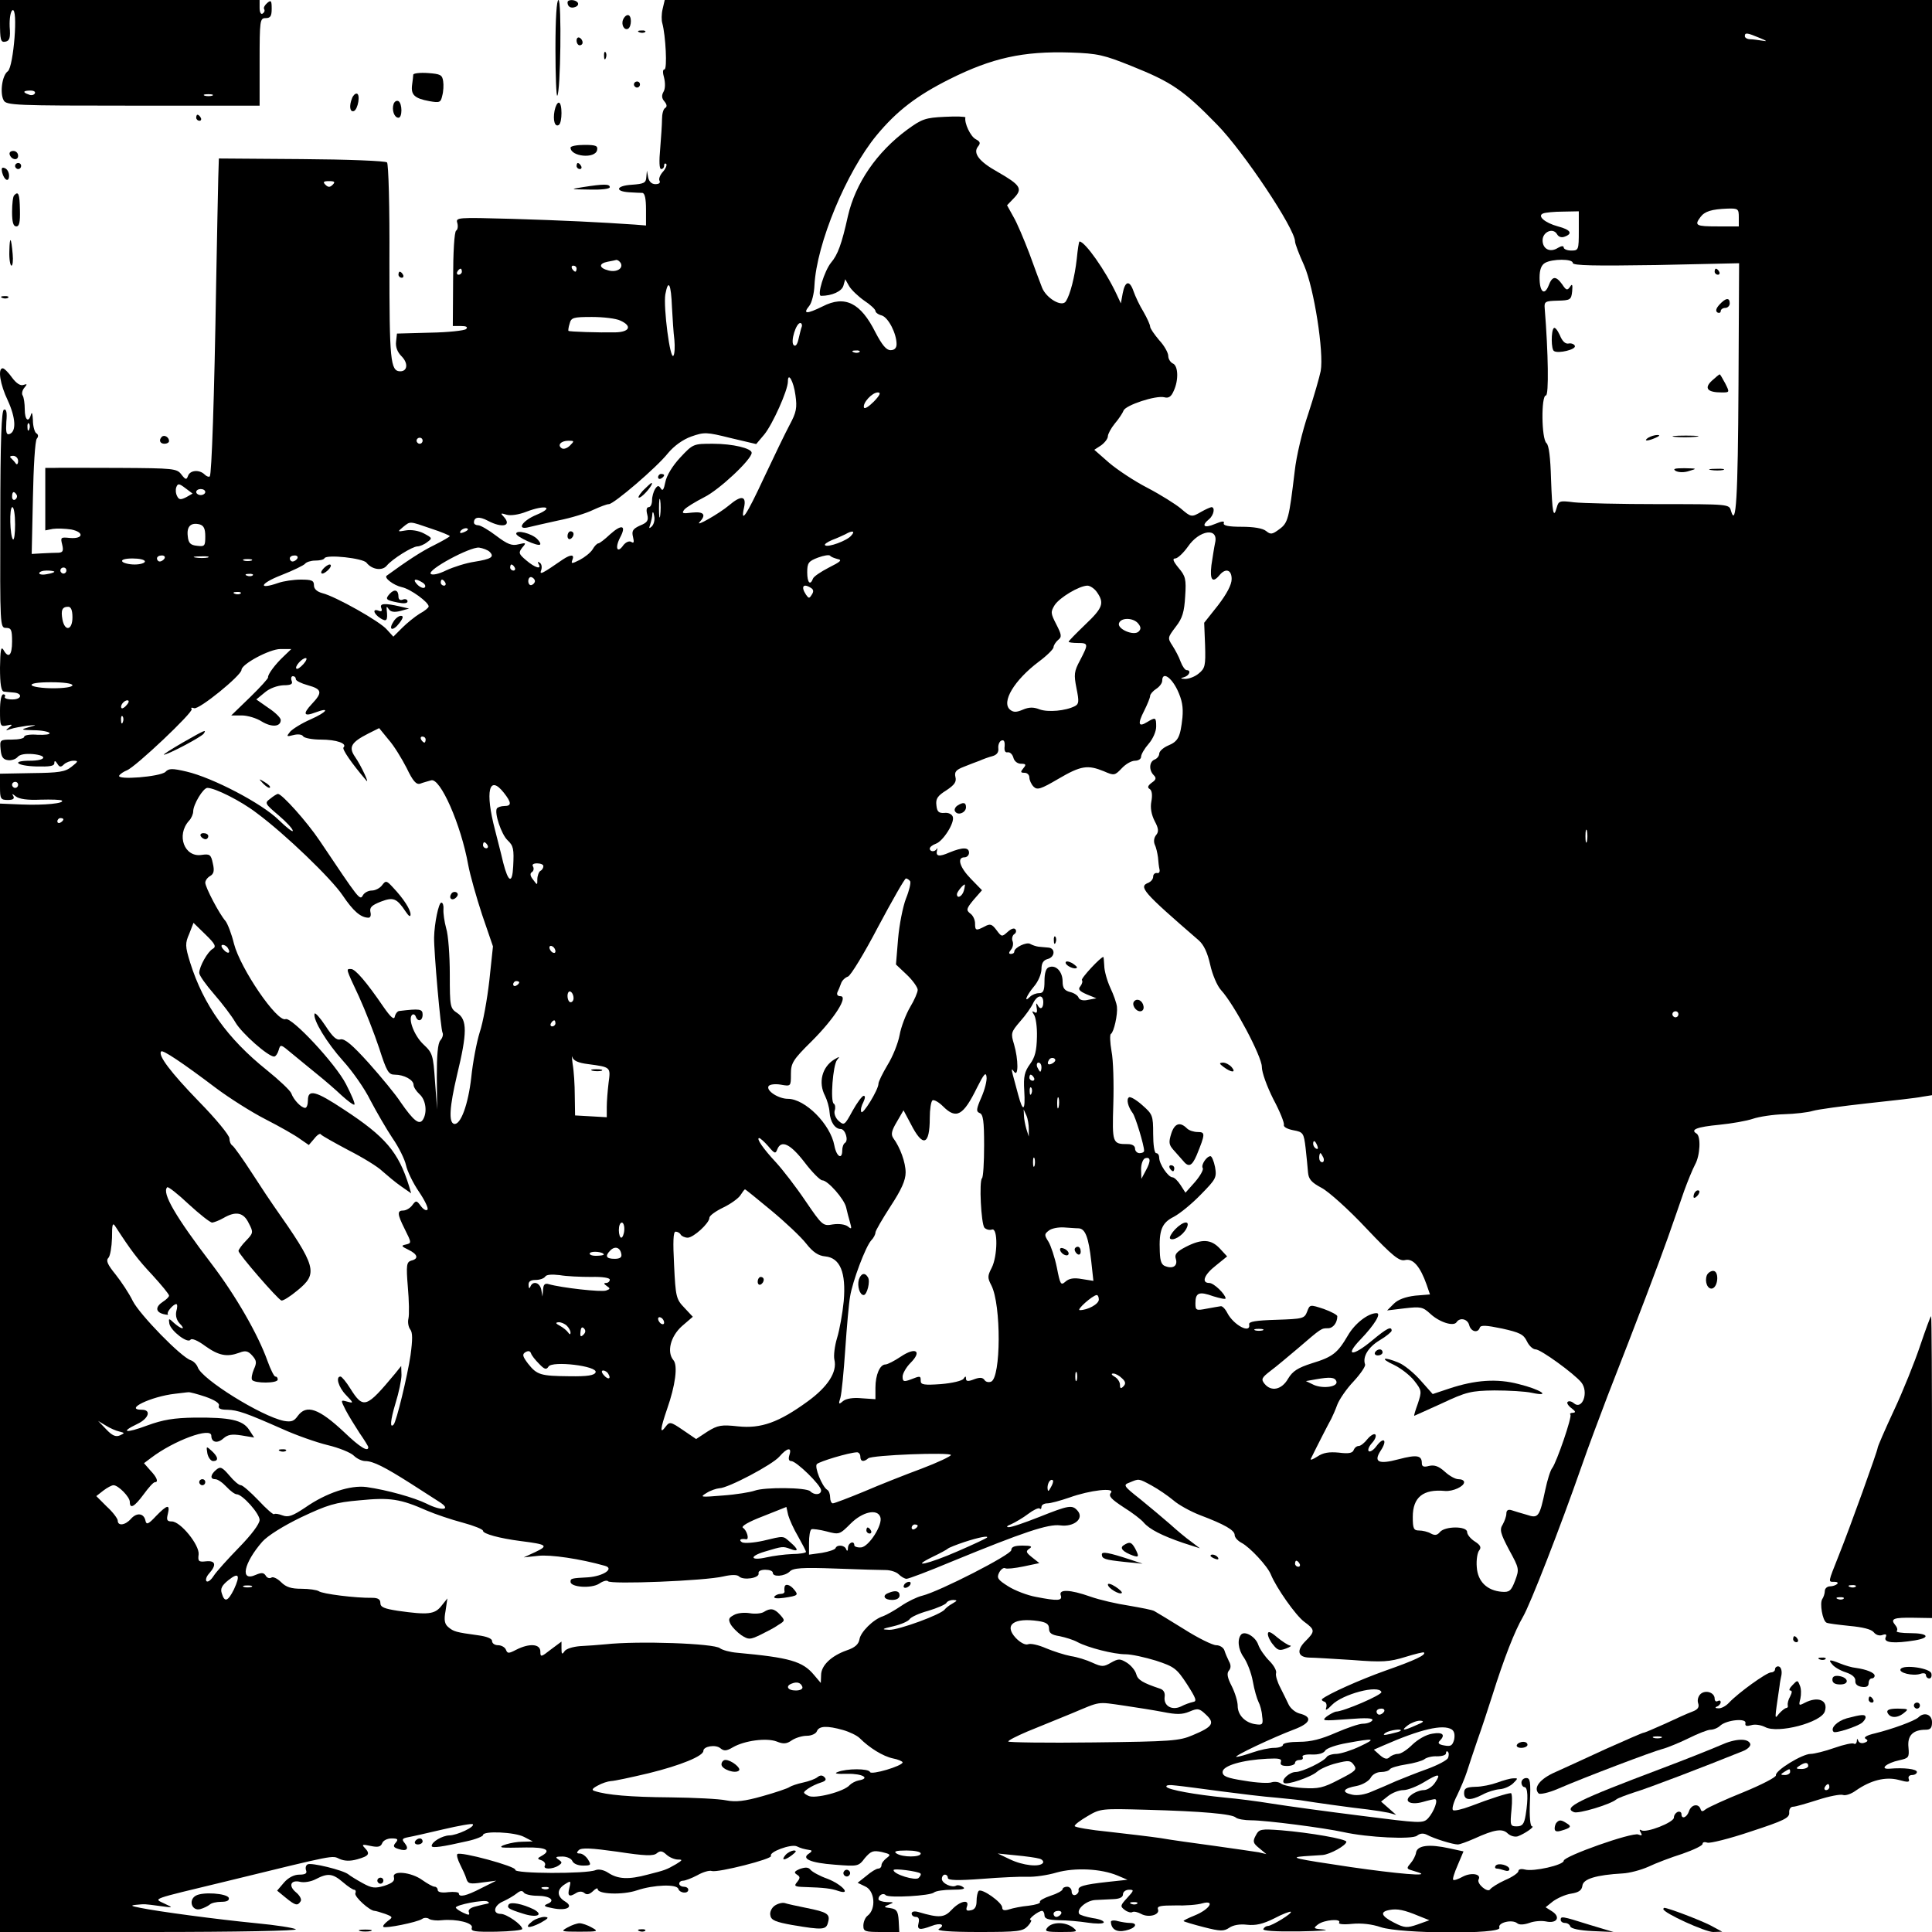 <?xml version="1.0" standalone="no"?>
<!DOCTYPE svg PUBLIC "-//W3C//DTD SVG 20010904//EN"
 "http://www.w3.org/TR/2001/REC-SVG-20010904/DTD/svg10.dtd">
<svg version="1.0" xmlns="http://www.w3.org/2000/svg"
 width="640pt" height="640pt" viewBox="0 0 640 640"
 preserveAspectRatio="xMidYMid meet">
<g transform="translate(0,640) scale(0.1,-0.1)"
fill="#000000" stroke="none">
<path d="M0 6329 c0 -62 2 -70 18 -67 14 3 17 12 14 50 -1 27 3 50 9 54 20 12
4 -187 -15 -202 -19 -13 -27 -72 -14 -96 8 -17 39 -18 428 -18 l420 0 0 145
c0 138 1 145 20 145 16 0 20 7 20 31 0 27 -2 30 -15 19 -8 -7 -13 -16 -10 -20
3 -5 1 -11 -5 -15 -6 -4 -10 5 -10 19 l0 26 -430 0 -430 0 0 -71z m115 -239
c-3 -5 -12 -7 -20 -3 -21 7 -19 13 6 13 11 0 18 -4 14 -10z m588 -7 c-7 -2
-19 -2 -25 0 -7 3 -2 5 12 5 14 0 19 -2 13 -5z"/>
<path d="M1840 6238 c0 -89 3 -159 6 -155 11 11 15 317 4 317 -6 0 -10 -59
-10 -162z"/>
<path d="M1880 6392 c0 -14 11 -21 26 -15 8 3 11 9 8 14 -7 11 -34 12 -34 1z"/>
<path d="M2195 6370 c-4 -16 -4 -38 -1 -47 11 -40 17 -153 7 -153 -6 0 -6 -11
-1 -28 4 -17 4 -36 -2 -46 -7 -12 -6 -22 3 -32 9 -11 9 -18 2 -22 -6 -4 -10
-20 -10 -37 0 -16 -3 -60 -6 -97 -4 -42 -3 -68 3 -68 6 0 10 5 10 12 0 6 3 8
7 5 3 -4 -2 -16 -11 -26 -10 -11 -15 -25 -11 -30 3 -7 -2 -11 -14 -11 -12 0
-21 8 -24 23 l-4 22 -2 -22 c-1 -19 -8 -22 -48 -25 -52 -3 -58 -22 -8 -25 17
-1 36 -2 43 -2 8 -1 12 -19 12 -55 l0 -53 -37 3 c-117 8 -239 14 -406 19 -183
5 -188 5 -182 -14 3 -11 1 -22 -4 -25 -6 -4 -10 -72 -10 -161 l-1 -155 27 0
c17 0 24 -3 17 -10 -5 -5 -59 -11 -119 -12 l-110 -3 -3 -27 c-2 -17 4 -34 18
-48 23 -23 20 -50 -4 -50 -33 0 -36 37 -36 361 1 185 -3 326 -8 331 -5 5 -131
10 -283 11 l-274 2 -2 -65 c-1 -36 -4 -193 -7 -350 -6 -379 -15 -632 -21 -638
-3 -3 -11 0 -17 6 -17 17 -48 15 -55 -4 -5 -14 -8 -14 -22 4 -15 20 -25 21
-206 22 -104 0 -202 1 -217 0 l-28 0 0 -104 0 -103 25 5 c14 2 41 1 61 -2 44
-9 40 -32 -5 -28 -30 3 -31 2 -25 -22 5 -21 2 -26 -12 -27 -11 0 -35 -1 -54
-2 l-35 -2 4 185 c2 102 7 190 13 197 6 7 5 14 -2 18 -5 3 -11 23 -11 43 -1
20 -3 29 -6 20 -8 -30 -21 -20 -21 16 0 19 -3 40 -7 46 -4 6 -1 18 6 26 10 12
9 13 -3 9 -10 -4 -24 5 -38 24 -12 17 -26 31 -31 31 -17 0 -9 -53 17 -107 26
-57 29 -103 5 -111 -10 -3 -12 6 -10 41 3 31 0 43 -8 40 -8 -3 -12 -99 -12
-364 -1 -354 -1 -359 19 -359 17 0 20 -6 20 -45 0 -47 -12 -58 -29 -27 -8 12
-10 -3 -11 -60 0 -55 4 -78 13 -79 6 -1 21 -2 31 -3 32 -2 29 -23 -3 -23 -17
0 -28 4 -25 9 3 4 0 8 -5 8 -7 0 -11 -23 -11 -54 0 -51 1 -54 23 -49 18 4 20
3 7 -7 -13 -10 -12 -11 5 -5 11 4 36 8 55 11 34 3 34 3 5 -5 -28 -8 -26 -9 17
-10 26 0 49 -5 52 -9 3 -5 -15 -7 -40 -6 -24 2 -44 -1 -44 -7 0 -5 -18 -9 -41
-9 -39 0 -40 -1 -37 -32 2 -25 8 -34 24 -36 11 -2 26 3 32 10 7 9 26 12 51 10
51 -5 43 -22 -10 -22 -63 0 -45 -17 21 -19 44 -1 60 1 60 11 0 9 3 9 10 -2 7
-12 12 -12 22 -2 6 6 21 12 31 12 17 0 17 -2 -6 -20 -21 -17 -42 -20 -131 -21
l-106 -2 0 -44 c0 -39 2 -43 26 -43 17 0 23 4 18 13 -6 9 -3 8 8 -1 11 -9 40
-13 82 -11 36 1 68 0 71 -3 10 -9 -57 -16 -133 -13 l-72 3 0 -1869 0 -1869
498 0 c286 0 491 4 482 9 -8 5 -67 14 -130 20 -133 13 -327 39 -385 51 -31 6
-34 8 -15 10 32 3 27 3 80 -4 45 -6 45 -6 15 8 -37 18 -51 12 205 74 368 90
349 86 375 74 16 -7 35 -8 59 -1 39 11 43 18 24 38 -11 11 -7 12 20 6 24 -5
33 -3 38 9 3 9 17 16 31 16 21 0 23 -3 14 -14 -10 -11 -8 -16 9 -21 27 -9 36
0 21 19 -11 13 -9 16 11 20 12 2 65 14 116 26 51 12 96 20 98 17 9 -8 -52 -37
-78 -37 -23 -1 -58 -21 -58 -35 0 -8 35 -3 118 16 28 6 52 16 52 20 0 15 106
10 136 -6 l29 -15 -35 -1 c-33 0 -86 -16 -65 -19 6 -1 40 -1 78 0 66 1 85 -9
51 -28 -15 -8 -15 -10 1 -15 9 -4 13 -11 10 -17 -8 -13 25 -13 45 0 13 9 13
11 0 20 -12 8 -9 10 13 10 15 0 30 -7 33 -15 4 -9 19 -15 35 -15 27 0 28 2 17
20 -7 11 -19 20 -27 20 -11 0 -12 3 -4 11 9 9 42 7 128 -5 91 -14 120 -15 131
-5 11 9 18 8 32 -5 10 -9 27 -16 38 -16 16 0 15 -2 -6 -15 -33 -19 -36 -20
-95 -35 -63 -17 -98 -15 -130 6 -15 10 -32 13 -42 9 -30 -13 -271 -12 -266 1
4 11 -183 62 -192 52 -3 -3 1 -18 9 -34 8 -16 18 -37 21 -48 5 -16 12 -18 52
-12 l47 6 -50 -25 c-50 -26 -74 -31 -74 -17 0 4 -16 6 -35 4 -21 -3 -35 0 -35
7 0 6 -5 11 -10 11 -6 0 -24 10 -41 22 -37 27 -102 33 -94 9 3 -12 -5 -19 -32
-28 -31 -9 -41 -8 -72 9 -20 11 -41 24 -47 29 -17 14 -124 40 -135 33 -6 -3
-8 -12 -5 -20 4 -10 -3 -14 -23 -14 -17 0 -36 -10 -50 -26 l-23 -27 28 -23
c33 -27 40 -28 50 -12 4 6 -3 19 -15 29 -27 22 -18 43 14 35 13 -3 36 1 51 9
40 21 56 19 90 -10 16 -14 33 -25 37 -25 5 0 7 -6 4 -12 -3 -12 48 -58 64 -58
4 0 20 -5 35 -10 26 -10 26 -11 8 -24 -10 -8 -17 -16 -14 -19 6 -6 111 15 128
26 6 5 18 5 24 0 7 -4 26 -6 41 -4 50 5 106 -9 100 -25 -4 -12 9 -14 81 -13
47 1 86 5 86 9 0 14 -52 50 -71 50 -29 0 -23 29 9 42 15 7 34 18 44 26 11 9
18 10 23 3 3 -6 24 -11 45 -11 42 0 62 -16 33 -27 -14 -6 -10 -9 17 -14 47
-10 72 4 42 22 -28 17 -28 40 -1 57 20 13 21 12 15 -12 -7 -27 -1 -32 24 -16
9 5 19 5 26 -1 8 -7 17 -4 28 6 9 9 16 12 16 7 0 -17 83 -20 130 -4 57 19 132
21 137 5 5 -15 33 -17 33 -3 0 6 -7 10 -15 10 -8 0 -15 5 -15 10 0 6 6 10 13
10 7 0 28 8 47 18 19 11 41 17 48 14 20 -6 202 40 196 50 -8 13 66 40 85 32
15 -7 22 -9 46 -13 6 -1 3 -6 -5 -11 -27 -17 4 -31 85 -37 77 -6 79 -6 100 22
20 23 27 26 56 20 29 -7 31 -9 16 -20 -9 -7 -17 -17 -17 -24 0 -6 -5 -11 -11
-11 -6 0 -24 -11 -39 -24 l-29 -23 25 -12 c32 -14 37 -75 8 -97 -8 -6 -14 -21
-14 -33 0 -19 5 -21 59 -21 l60 0 -2 38 c-2 31 -7 38 -27 41 -23 3 -24 4 -5
12 17 7 17 8 -7 8 -16 1 -28 5 -28 10 0 13 16 22 24 13 10 -10 149 -2 160 9 6
5 33 9 60 9 35 0 46 3 36 9 -8 6 -18 7 -22 5 -14 -9 -48 7 -48 22 0 8 5 14 10
14 6 0 10 -5 10 -11 0 -8 32 -9 113 -3 61 5 130 8 152 7 22 -1 65 5 95 14 61
17 147 13 202 -10 l33 -14 -65 -7 c-82 -9 -100 -15 -97 -28 1 -6 -4 -13 -10
-15 -7 -3 -13 2 -13 11 0 9 -7 16 -15 16 -8 0 -15 -4 -15 -8 0 -5 -18 -15 -40
-22 -21 -7 -37 -16 -35 -20 3 -5 -14 -10 -38 -13 -23 -2 -52 -8 -64 -12 -16
-5 -23 -3 -23 6 0 17 -68 65 -78 55 -4 -4 -7 -20 -7 -34 0 -18 -6 -28 -19 -30
-14 -3 -17 0 -13 12 10 26 -23 19 -50 -10 -25 -27 -42 -28 -110 -8 -14 4 -23
2 -23 -5 0 -6 6 -11 14 -11 9 0 12 -7 9 -20 -6 -23 3 -25 43 -10 30 12 47 4
24 -10 -10 -6 37 -10 131 -10 133 0 147 2 164 20 10 11 14 20 9 20 -11 1 26
30 38 30 4 0 8 -7 8 -15 0 -11 12 -15 48 -16 26 0 69 -4 95 -8 26 -4 50 -4 53
0 3 5 -13 12 -36 15 -22 4 -42 10 -45 14 -10 16 25 45 54 46 17 1 45 2 61 3
19 1 30 6 30 16 0 8 9 15 20 15 17 0 17 -2 -6 -27 -23 -25 -24 -28 -8 -40 9
-7 21 -10 25 -7 5 3 18 0 29 -6 25 -14 63 -3 56 15 -4 11 9 13 57 13 34 -1 74
2 90 7 44 12 24 -20 -25 -40 -22 -9 -39 -17 -37 -19 2 -2 32 -11 67 -20 55
-14 66 -14 84 -2 13 9 35 13 59 10 28 -3 52 2 90 21 28 15 53 24 55 22 6 -5
-63 -47 -76 -47 -5 0 -12 -4 -15 -10 -4 -6 38 -9 117 -8 68 1 106 4 84 6 -35
3 -37 4 -20 17 21 16 79 20 70 6 -4 -5 15 -7 43 -4 31 3 66 -1 95 -11 65 -22
401 -24 393 -2 -7 17 42 29 59 15 7 -6 22 -5 40 1 15 6 40 8 55 5 36 -8 50 14
21 33 l-22 14 25 20 c14 10 40 22 59 25 26 4 36 11 38 27 3 22 46 35 133 40
22 1 60 11 85 22 25 12 75 31 113 43 37 13 67 27 67 33 0 6 7 7 16 4 8 -3 73
13 144 37 110 36 128 45 127 62 -1 11 4 20 13 20 8 0 45 11 83 23 37 12 74 19
82 16 8 -3 27 3 42 14 50 35 99 47 142 36 32 -9 38 -8 34 3 -3 7 2 13 11 13 9
0 16 5 16 10 0 10 -43 15 -90 11 -36 -3 -11 19 32 28 31 7 33 9 30 43 -4 39
15 58 57 58 16 0 21 6 21 25 0 26 -26 35 -45 16 -13 -12 -87 -39 -144 -53 -26
-6 -39 -13 -31 -18 9 -5 8 -9 -4 -13 -8 -3 -17 -1 -20 6 -3 9 -5 8 -5 -1 -1
-7 -5 -11 -10 -8 -4 3 -33 -3 -64 -14 -31 -11 -67 -20 -79 -20 -28 0 -119 -56
-115 -71 1 -6 -47 -31 -108 -56 -60 -24 -116 -50 -124 -56 -11 -9 -15 -9 -18
1 -7 19 -31 14 -38 -8 -7 -21 -25 -28 -25 -9 0 6 -6 9 -12 7 -7 -3 -13 -11
-13 -19 0 -16 -92 -52 -108 -42 -6 4 -7 1 -2 -7 6 -10 4 -12 -8 -7 -21 8 -247
-72 -247 -87 0 -14 -100 -37 -129 -29 -12 3 -21 1 -21 -5 0 -6 -20 -20 -44
-30 -24 -11 -46 -25 -50 -31 -8 -12 -45 19 -38 33 10 18 -23 24 -51 10 -16 -9
-31 -14 -33 -11 -3 2 4 24 15 49 l19 45 -46 10 c-68 15 -106 10 -111 -13 -1
-10 -10 -27 -18 -36 -13 -15 -13 -18 -2 -22 8 -2 21 -7 29 -9 40 -14 -72 -4
-225 18 -188 28 -206 32 -155 36 19 1 46 3 61 4 25 2 79 32 79 44 0 9 -120 30
-216 38 -68 5 -73 4 -84 -17 -11 -20 -9 -26 11 -42 l24 -20 -25 6 c-14 2 -79
12 -145 21 -66 9 -147 20 -180 26 -33 5 -111 14 -172 21 -62 6 -113 15 -113
19 0 5 19 19 43 33 42 25 47 25 192 21 188 -5 287 -14 299 -26 6 -5 29 -9 51
-9 49 0 241 -25 305 -39 81 -18 228 -25 244 -12 10 8 21 9 33 3 24 -13 86 -32
102 -32 7 0 31 9 54 19 68 31 94 35 112 17 9 -8 23 -12 33 -9 24 9 58 33 47
33 -6 0 -9 33 -7 80 3 68 1 80 -12 80 -9 0 -16 -7 -16 -15 0 -8 5 -15 10 -15
11 0 13 -37 4 -92 -5 -31 -11 -38 -30 -38 -21 0 -22 3 -17 55 3 30 2 55 -2 55
-11 0 -68 -18 -133 -43 -29 -11 -56 -17 -59 -13 -4 4 2 26 14 49 11 23 26 58
32 77 6 19 22 67 35 105 14 39 36 106 50 150 38 121 74 213 101 259 24 41 122
292 195 501 21 61 60 164 85 230 104 266 168 435 200 525 18 52 43 122 54 155
12 33 28 72 36 87 17 30 20 94 5 103 -22 13 2 22 75 29 41 4 92 13 112 20 21
7 67 14 103 15 36 1 79 6 95 11 17 5 98 16 180 25 83 9 165 18 183 22 l32 5 0
1814 0 1814 -2099 0 -2099 0 -7 -30z m3635 -96 c22 -9 26 -12 10 -9 -14 2 -33
5 -42 5 -10 0 -18 5 -18 10 0 13 7 12 50 -6z m-2081 -93 c132 -53 171 -79 283
-194 88 -90 258 -345 258 -387 0 -7 13 -42 30 -79 33 -76 66 -288 55 -350 -4
-20 -22 -83 -41 -141 -20 -58 -40 -143 -45 -190 -19 -158 -22 -172 -51 -193
-24 -18 -29 -18 -44 -6 -11 9 -41 14 -81 14 -44 0 -62 4 -59 12 3 8 -6 7 -30
-3 -35 -15 -46 -6 -19 16 16 13 21 40 8 40 -5 -1 -19 -7 -33 -15 -33 -19 -34
-19 -69 11 -17 14 -66 45 -110 68 -43 22 -100 60 -127 83 l-49 43 23 15 c12 9
22 22 22 30 0 7 10 26 23 42 13 15 26 35 29 43 7 18 107 51 135 44 14 -4 23 2
31 21 17 36 15 84 -3 91 -8 4 -15 15 -15 25 0 10 -13 34 -30 52 -16 19 -30 39
-30 45 0 6 -10 28 -22 49 -13 21 -27 51 -33 68 -13 38 -28 35 -36 -7 l-6 -33
-14 30 c-37 79 -105 175 -123 175 -2 0 -6 -26 -9 -57 -7 -62 -22 -119 -36
-141 -13 -21 -65 10 -79 45 -6 15 -25 66 -42 113 -18 47 -41 102 -53 122 l-21
38 24 25 c28 30 21 42 -56 86 -61 34 -82 62 -64 84 9 11 7 16 -8 24 -17 9 -38
53 -34 72 0 3 -31 4 -69 2 -63 -3 -75 -7 -123 -42 -102 -75 -172 -178 -197
-286 -21 -95 -34 -129 -56 -155 -22 -27 -48 -110 -33 -110 36 0 69 15 74 34
l6 21 13 -23 c7 -12 30 -34 50 -48 20 -13 37 -29 37 -34 0 -5 9 -12 21 -15 22
-7 49 -60 49 -95 0 -13 -7 -20 -20 -20 -14 0 -28 17 -50 59 -49 98 -101 124
-175 86 -53 -26 -67 -26 -44 2 8 10 16 41 17 68 7 138 106 376 206 497 67 81
134 132 242 186 140 70 243 93 400 88 91 -3 111 -8 203 -45z m-2647 -393 c-9
-9 -15 -9 -24 0 -9 9 -7 12 12 12 19 0 21 -3 12 -12z m4658 -108 l0 -30 -70 0
c-72 0 -78 3 -57 31 14 19 37 26 90 28 35 1 37 -1 37 -29z m-530 -45 c0 -63
-1 -65 -25 -65 -14 0 -25 5 -25 10 0 6 -7 6 -19 -1 -26 -17 -51 -4 -51 25 0
28 35 43 48 20 5 -9 15 -12 25 -8 28 10 20 23 -22 34 -44 12 -70 35 -49 43 7
3 37 6 66 6 l52 1 0 -65z m-3174 -106 c10 -18 -13 -32 -40 -25 -32 8 -34 23
-3 29 12 2 25 5 29 6 4 0 10 -4 14 -10z m3154 0 c0 -9 73 -10 276 -7 l275 6
-2 -402 c-2 -378 -8 -476 -25 -418 -6 22 -6 22 -238 22 -127 0 -254 3 -282 6
-47 6 -51 5 -57 -17 -11 -40 -15 -17 -19 94 -2 71 -7 112 -15 119 -17 14 -18
158 -2 158 10 0 8 140 -4 289 -2 22 2 24 43 25 42 1 45 3 48 31 2 23 0 26 -7
15 -9 -13 -13 -12 -26 8 -21 29 -33 28 -45 -4 -14 -35 -30 -21 -30 26 0 27 6
42 18 49 24 14 92 14 92 0z m-3300 -19 c0 -5 -2 -10 -4 -10 -3 0 -8 5 -11 10
-3 6 -1 10 4 10 6 0 11 -4 11 -10z m-380 -10 c0 -5 -5 -10 -11 -10 -5 0 -7 5
-4 10 3 6 8 10 11 10 2 0 4 -4 4 -10z m696 -118 c2 -37 5 -85 8 -108 2 -22 1
-46 -3 -52 -11 -18 -34 161 -27 203 10 53 19 35 22 -43z m-171 -44 c40 -18 31
-38 -17 -39 -54 -1 -152 2 -155 5 -1 1 0 12 4 24 5 20 12 22 74 22 37 0 80 -5
94 -12z m601 -20 c-3 -7 -7 -26 -11 -42 -4 -18 -10 -25 -16 -19 -11 11 8 73
22 73 4 0 7 -6 5 -12z m191 -84 c-3 -3 -12 -4 -19 -1 -8 3 -5 6 6 6 11 1 17
-2 13 -5z m-212 -143 c6 -42 3 -57 -19 -98 -14 -26 -52 -105 -85 -175 -59
-127 -79 -156 -66 -98 8 38 -10 40 -50 6 -32 -27 -116 -75 -97 -55 22 24 14
35 -25 31 -32 -4 -36 -3 -26 10 7 8 37 26 66 41 49 24 157 125 157 147 0 15
-63 30 -128 30 -65 0 -66 0 -109 -46 -26 -28 -45 -60 -49 -81 -5 -25 -9 -31
-15 -21 -7 11 -11 10 -19 -2 -5 -8 -10 -25 -10 -37 0 -13 -5 -23 -11 -23 -7 0
-9 -9 -5 -24 5 -20 1 -27 -24 -37 -24 -11 -28 -18 -23 -38 4 -17 3 -22 -6 -16
-7 4 -18 -1 -26 -11 -20 -29 -29 -10 -11 25 22 41 6 46 -33 11 -18 -17 -35
-30 -39 -30 -4 0 -13 -9 -19 -20 -7 -11 -26 -26 -43 -35 -26 -13 -29 -13 -24
0 8 19 -5 19 -31 2 -71 -49 -79 -53 -72 -35 3 10 1 20 -5 24 -7 4 -8 3 -4 -4
12 -20 -12 -13 -41 12 -25 21 -26 25 -13 42 14 16 13 17 -12 11 -22 -6 -37 0
-74 28 -25 19 -52 35 -60 35 -8 0 -14 4 -14 9 0 19 18 21 46 6 49 -26 81 -17
52 14 -11 11 -9 12 10 6 13 -4 41 0 66 10 63 24 94 15 34 -10 -49 -20 -69 -53
-25 -41 12 3 56 13 97 22 41 8 93 24 115 35 22 10 45 19 52 19 16 0 158 121
196 169 20 24 49 45 77 55 43 15 50 15 130 -5 l85 -20 27 32 c27 33 78 146 78
175 0 34 19 1 25 -45z m260 -21 c-17 -17 -31 -26 -33 -20 -5 15 27 50 46 50
11 0 7 -9 -13 -30z m-2798 -92 c-3 -8 -6 -5 -6 6 -1 11 2 17 5 13 3 -3 4 -12
1 -19z m1303 -38 c0 -5 -4 -10 -10 -10 -5 0 -10 5 -10 10 0 6 5 10 10 10 6 0
10 -4 10 -10z m488 -16 c-9 -9 -21 -13 -27 -9 -16 10 -3 25 22 25 20 0 20 -1
5 -16z m-1828 -51 c0 -10 -4 -14 -8 -8 -4 6 -11 13 -16 18 -5 4 -2 7 7 7 10 0
17 -8 17 -17z m557 -120 c-18 -9 -24 -9 -30 3 -5 9 -6 22 -3 30 5 13 9 13 30
-3 l24 -18 -21 -12z m63 17 c0 -5 -7 -10 -15 -10 -8 0 -15 5 -15 10 0 6 7 10
15 10 8 0 15 -4 15 -10z m-625 -9 c3 -5 1 -12 -5 -16 -5 -3 -10 1 -10 9 0 18
6 21 15 7z m2132 -68 c-2 -16 -4 -5 -4 22 0 28 2 40 4 28 2 -13 2 -35 0 -50z
m-2137 -30 c0 -31 -3 -53 -7 -50 -10 11 -13 107 -2 107 5 0 9 -25 9 -57z
m2109 -7 c-9 -8 -10 -7 -5 7 3 10 7 26 7 35 1 9 4 6 6 -7 3 -13 -1 -28 -8 -35z
m-1479 -33 c0 -32 -2 -34 -27 -31 -22 2 -29 9 -31 32 -4 32 10 46 39 39 14 -4
19 -14 19 -40z m748 26 c34 -11 62 -23 62 -25 0 -2 -24 -16 -52 -30 -43 -21
-91 -53 -157 -101 -10 -7 23 -32 50 -38 29 -6 89 -50 89 -64 0 -4 -13 -15 -30
-24 -16 -10 -42 -31 -58 -47 l-29 -29 -21 23 c-22 27 -172 111 -214 121 -18 5
-28 14 -28 26 0 16 -7 19 -44 19 -23 0 -57 -5 -74 -11 -69 -24 -61 -2 8 25 41
16 78 34 81 39 4 5 19 10 33 10 15 0 29 3 31 8 8 13 127 0 139 -15 18 -23 52
-28 67 -10 18 22 85 64 102 64 7 0 22 6 32 14 18 13 17 14 -11 29 -17 9 -42
13 -59 10 -29 -5 -29 -5 -10 11 25 20 20 20 93 -5z m122 -3 c0 -2 -7 -7 -16
-10 -8 -3 -12 -2 -9 4 6 10 25 14 25 6z m1270 -20 c-13 -17 -79 -41 -87 -32
-3 3 7 10 23 17 16 6 36 15 44 19 24 14 34 11 20 -4z m1205 -25 c-3 -14 -8
-47 -12 -73 -6 -50 4 -61 27 -33 20 24 40 18 40 -13 0 -19 -16 -49 -45 -87
l-46 -58 3 -75 c2 -67 0 -76 -21 -93 -13 -11 -33 -18 -45 -18 -17 1 -17 2 -3
6 17 5 24 23 8 23 -5 0 -14 12 -20 28 -5 15 -18 39 -27 53 -17 26 -16 27 11
63 22 28 28 49 31 100 4 58 1 68 -22 95 -18 22 -21 31 -11 31 8 0 27 18 42 39
38 56 103 65 90 12z m-2403 -29 c17 -17 5 -24 -51 -33 -27 -4 -68 -17 -92 -28
-26 -13 -47 -17 -52 -12 -13 13 130 90 160 87 13 -2 29 -8 35 -14z m1153 -24
c16 -3 9 -9 -29 -28 -27 -14 -51 -30 -53 -37 -9 -24 -19 -13 -19 21 0 31 4 37
36 49 19 7 37 10 40 6 3 -4 14 -8 25 -11z m-2230 2 c-3 -5 -10 -10 -16 -10 -5
0 -9 5 -9 10 0 6 7 10 16 10 8 0 12 -4 9 -10z m143 3 c-10 -2 -28 -2 -40 0
-13 2 -5 4 17 4 22 1 32 -1 23 -4z m297 -3 c-3 -5 -10 -10 -16 -10 -5 0 -9 5
-9 10 0 6 7 10 16 10 8 0 12 -4 9 -10z m-505 -10 c0 -5 -15 -10 -34 -10 -19 0
-38 5 -41 10 -4 6 10 10 34 10 23 0 41 -4 41 -10z m353 3 c-7 -2 -19 -2 -25 0
-7 3 -2 5 12 5 14 0 19 -2 13 -5z m872 -23 c3 -5 1 -10 -4 -10 -6 0 -11 5 -11
10 0 6 2 10 4 10 3 0 8 -4 11 -10z m-1485 -10 c0 -5 -4 -10 -10 -10 -5 0 -10
5 -10 10 0 6 5 10 10 10 6 0 10 -4 10 -10z m-40 -4 c0 -2 -11 -6 -25 -8 -14
-3 -25 -1 -25 3 0 5 11 9 25 9 14 0 25 -2 25 -4z m657 -12 c-3 -3 -12 -4 -19
-1 -8 3 -5 6 6 6 11 1 17 -2 13 -5z m935 -19 c0 -5 -5 -11 -11 -13 -6 -2 -11
4 -11 13 0 9 5 15 11 13 6 -2 11 -8 11 -13z m-372 -5 c8 -5 11 -12 7 -16 -4
-4 -15 0 -24 9 -18 18 -8 23 17 7z m75 0 c3 -5 1 -10 -4 -10 -6 0 -11 5 -11
10 0 6 2 10 4 10 3 0 8 -4 11 -10z m1212 -18 c8 -5 9 -12 2 -22 -8 -13 -10
-13 -19 0 -18 27 -9 39 17 22z m947 -14 c25 -36 19 -52 -39 -107 -30 -29 -55
-54 -55 -57 0 -2 14 -4 30 -4 36 0 36 -3 8 -57 -20 -37 -21 -47 -12 -93 9 -44
8 -52 -5 -59 -31 -16 -89 -21 -117 -11 -20 8 -35 8 -56 -1 -21 -9 -31 -9 -42
0 -30 25 14 98 95 159 27 20 49 42 49 48 0 6 7 17 15 24 13 10 12 17 -6 52
-19 37 -19 41 -5 64 17 25 80 63 108 64 9 0 24 -10 32 -22z m-2837 -4 c-3 -3
-12 -4 -19 -1 -8 3 -5 6 6 6 11 1 17 -2 13 -5z m-557 -79 c0 -43 -25 -48 -33
-8 -6 32 -1 43 19 43 9 0 14 -11 14 -35z m3530 -20 c10 -12 10 -19 2 -27 -16
-16 -73 9 -65 28 7 19 47 18 63 -1z m-2830 -109 c-28 -26 -54 -61 -52 -70 1
-3 -26 -33 -60 -66 l-62 -60 35 0 c19 0 49 -9 66 -20 33 -20 63 -18 63 5 0 7
-18 25 -41 40 l-40 28 28 23 c16 14 42 23 62 24 25 0 32 4 27 15 -3 8 -1 15 4
15 6 0 10 -4 10 -10 0 -5 18 -14 40 -20 47 -13 49 -24 13 -62 -31 -33 -27 -43
12 -28 51 19 38 1 -16 -23 -30 -13 -60 -32 -68 -41 -13 -16 -12 -17 11 -11 15
4 29 2 32 -4 4 -6 31 -11 59 -11 52 0 88 -13 75 -26 -6 -5 27 -53 75 -109 13
-16 -16 48 -37 78 -22 32 -13 48 44 77 l36 18 31 -38 c18 -20 44 -63 60 -94
21 -44 32 -56 45 -52 10 4 26 8 36 11 30 10 99 -146 123 -280 6 -33 27 -107
46 -165 l36 -105 -12 -113 c-7 -62 -21 -140 -32 -172 -10 -32 -23 -100 -28
-150 -10 -88 -35 -158 -57 -153 -18 5 -15 56 10 162 34 140 34 183 1 205 -24
16 -25 20 -25 129 0 61 -5 130 -12 152 -6 22 -10 50 -9 63 1 12 -2 22 -7 22
-9 0 -23 -69 -24 -115 -1 -45 22 -307 28 -316 3 -6 0 -17 -7 -25 -9 -10 -12
-50 -12 -122 l1 -107 -7 93 c-6 87 -8 94 -38 122 -31 29 -52 85 -38 98 4 4 10
1 12 -5 7 -20 23 -15 23 6 0 19 -10 20 -77 12 -6 0 -13 -9 -15 -18 -2 -13 -13
-4 -38 32 -56 82 -93 125 -107 125 -17 0 -19 5 26 -91 21 -46 51 -123 67 -171
25 -78 31 -88 52 -88 30 0 62 -17 62 -34 0 -7 9 -21 20 -31 21 -19 26 -60 11
-84 -12 -19 -31 -4 -74 58 -16 25 -64 83 -105 129 -55 61 -80 82 -94 79 -13
-4 -26 8 -50 45 -18 27 -34 45 -36 40 -6 -20 41 -97 95 -157 30 -33 71 -91 90
-130 20 -38 53 -95 73 -125 21 -30 41 -71 45 -90 4 -19 23 -59 43 -88 19 -28
32 -55 28 -59 -4 -5 -14 1 -22 12 -14 19 -16 19 -28 3 -7 -10 -21 -18 -30 -18
-21 0 -20 -12 4 -60 24 -48 24 -48 3 -53 -15 -3 -13 -6 10 -17 31 -15 35 -30
9 -36 -15 -5 -17 -14 -11 -87 4 -45 5 -92 2 -105 -3 -12 0 -28 6 -36 8 -10 8
-33 1 -85 -10 -68 -47 -221 -56 -230 -13 -14 -11 13 6 70 11 35 20 78 20 94
l-1 30 -20 -25 c-96 -115 -105 -119 -149 -49 -13 21 -28 39 -32 39 -17 0 -7
-35 18 -61 26 -27 26 -28 4 -22 -22 6 -22 6 -5 -28 10 -19 31 -53 46 -76 16
-23 29 -44 29 -47 0 -17 -28 0 -78 48 -86 81 -127 95 -156 55 -12 -17 -21 -20
-45 -16 -75 15 -274 139 -286 178 -4 10 -14 20 -23 23 -32 10 -169 151 -192
196 -12 25 -38 64 -57 88 -26 32 -33 46 -24 55 6 6 11 36 12 66 0 47 2 53 12
37 50 -77 73 -108 122 -160 30 -33 55 -63 55 -68 0 -4 -9 -13 -20 -20 -26 -17
-25 -34 1 -41 12 -3 18 -3 15 0 -5 6 18 33 28 33 4 0 4 -11 0 -24 -3 -15 1
-29 11 -40 22 -22 7 -21 -18 1 -18 17 -19 17 -16 -2 5 -24 61 -67 70 -53 4 6
25 -3 49 -21 45 -32 72 -37 113 -22 20 8 29 6 43 -10 14 -16 15 -23 5 -45 -6
-14 -9 -30 -6 -35 8 -12 85 -12 85 1 0 6 -3 10 -8 10 -4 0 -16 24 -26 52 -31
87 -105 216 -185 321 -119 156 -166 236 -147 254 3 3 35 -22 71 -56 36 -33 71
-61 78 -61 7 1 23 7 37 15 41 24 67 19 84 -17 16 -30 15 -33 -9 -58 -14 -14
-25 -30 -25 -34 0 -10 129 -159 142 -164 5 -2 29 13 53 33 70 57 64 78 -78
280 -8 11 -40 59 -71 107 -31 48 -61 90 -66 93 -6 4 -10 14 -10 24 0 10 -45
65 -101 122 -94 97 -137 154 -125 166 5 6 70 -37 181 -121 44 -33 118 -80 165
-104 47 -24 98 -53 114 -65 l29 -20 18 21 c10 13 20 19 22 14 3 -4 44 -27 91
-52 47 -24 98 -55 113 -70 16 -14 43 -37 62 -50 l33 -23 -7 24 c-35 113 -79
164 -215 253 -95 63 -120 69 -120 31 0 -14 -4 -25 -9 -25 -13 0 -38 26 -46 48
-3 9 -40 44 -81 77 -131 105 -210 216 -254 356 -17 55 -17 64 -3 96 l14 36 40
-39 c32 -31 36 -40 24 -47 -17 -9 -45 -59 -45 -80 0 -8 22 -39 49 -70 27 -31
59 -73 71 -94 21 -36 108 -113 128 -113 5 0 12 10 15 21 6 21 7 20 44 -11 21
-17 58 -48 83 -68 25 -20 62 -52 82 -71 21 -19 40 -33 42 -30 3 3 -10 33 -28
68 -35 68 -180 223 -200 215 -28 -11 -150 168 -171 250 -8 33 -21 66 -28 75
-21 24 -67 112 -67 127 0 7 7 17 16 22 12 7 15 17 9 42 -6 29 -10 32 -37 28
-57 -9 -85 65 -42 113 8 8 14 23 14 31 0 23 33 78 47 78 25 0 111 -43 163 -83
96 -71 248 -218 285 -273 35 -52 60 -74 86 -74 6 0 9 8 6 19 -3 15 4 22 34 34
42 16 53 12 83 -33 10 -15 16 -19 16 -9 0 16 -23 52 -58 89 -21 23 -24 24 -36
8 -7 -10 -23 -18 -34 -18 -12 0 -25 -7 -30 -16 -10 -18 -12 -14 -143 181 -43
64 -125 155 -138 155 -4 0 -15 -7 -26 -16 -19 -14 -18 -16 28 -55 26 -22 47
-45 47 -51 0 -6 -21 11 -47 36 -56 55 -219 140 -305 160 -47 11 -59 11 -70 -1
-17 -16 -163 -28 -153 -12 4 6 15 13 25 17 29 11 221 193 215 203 -4 5 0 6 8
3 16 -6 157 109 157 127 0 19 93 69 129 69 l36 0 -25 -24z m65 -26 c-10 -11
-20 -18 -23 -15 -7 6 18 35 31 35 5 0 2 -9 -8 -20z m2895 -85 c16 -34 20 -57
17 -92 -7 -65 -14 -79 -48 -93 -16 -7 -29 -19 -29 -27 0 -7 -7 -16 -15 -19
-18 -7 -20 -35 -3 -52 9 -9 8 -15 -7 -25 -13 -10 -15 -16 -6 -21 7 -5 9 -20 5
-41 -4 -21 0 -43 11 -65 13 -24 14 -35 5 -46 -7 -8 -9 -21 -5 -31 5 -10 9 -29
11 -43 1 -14 3 -32 5 -40 2 -8 -2 -14 -8 -12 -7 1 -13 -4 -13 -12 0 -8 -7 -16
-15 -20 -35 -13 -20 -30 166 -191 17 -15 29 -41 38 -81 7 -32 23 -70 36 -84
44 -48 135 -220 135 -254 0 -19 17 -65 38 -107 22 -41 37 -79 35 -85 -2 -7 11
-14 31 -18 33 -6 35 -9 41 -59 3 -29 7 -65 8 -81 2 -22 11 -33 45 -51 23 -12
90 -72 148 -134 89 -94 110 -110 129 -105 26 6 50 -22 71 -82 l11 -32 -49 -4
c-33 -4 -57 -13 -71 -27 l-22 -22 58 7 c53 6 60 5 85 -18 30 -28 77 -43 87
-28 11 17 37 11 42 -10 6 -22 29 -27 35 -8 3 9 21 8 74 -3 58 -13 71 -19 82
-42 7 -15 20 -27 29 -27 17 0 127 -80 151 -109 26 -32 4 -94 -25 -69 -7 6 -16
8 -20 4 -4 -3 2 -13 13 -21 13 -10 15 -14 5 -15 -8 0 -12 -3 -9 -6 7 -6 -46
-159 -60 -177 -6 -7 -16 -39 -23 -72 -19 -90 -23 -96 -61 -83 -18 5 -41 12
-50 15 -12 4 -18 0 -18 -11 0 -9 -6 -25 -12 -36 -11 -17 -8 -29 21 -84 34 -62
34 -64 20 -102 -13 -34 -19 -39 -44 -37 -49 4 -80 34 -83 82 -2 23 2 48 8 55
8 10 4 18 -15 30 -14 9 -25 23 -25 31 0 20 -73 20 -90 0 -9 -11 -17 -12 -30
-5 -10 6 -28 10 -39 10 -18 0 -21 6 -21 45 0 65 34 93 107 86 26 -2 63 15 63
29 0 6 -8 10 -19 10 -10 0 -30 11 -45 25 -20 18 -34 23 -52 19 -18 -5 -24 -2
-24 9 0 26 -16 29 -77 13 -67 -18 -84 -9 -59 29 23 35 10 47 -14 15 -10 -14
-22 -21 -26 -17 -4 4 1 16 11 27 10 11 15 23 11 28 -4 4 -16 -3 -26 -15 -10
-13 -23 -23 -29 -23 -7 0 -14 -6 -17 -14 -4 -10 -18 -12 -49 -8 -32 3 -52 0
-71 -13 -14 -9 -24 -13 -22 -8 22 45 61 121 68 133 4 8 14 30 20 47 7 18 31
53 54 77 23 25 40 50 38 56 -9 25 10 57 48 80 22 13 40 28 40 32 0 16 -16 8
-64 -32 -66 -55 -93 -53 -39 3 46 48 70 87 53 87 -28 0 -72 -34 -95 -74 -34
-58 -50 -71 -119 -92 -47 -15 -64 -26 -79 -51 -21 -37 -56 -44 -78 -17 -12 15
-10 20 20 43 19 14 59 48 90 74 79 68 78 67 100 67 17 0 31 18 31 40 0 4 -20
15 -45 24 -46 15 -46 15 -55 -9 -9 -23 -14 -24 -102 -27 -68 -2 -92 -6 -90
-15 6 -33 -51 -3 -72 37 -7 14 -17 24 -22 23 -5 -1 -26 -4 -46 -8 -36 -7 -38
-6 -38 18 0 35 12 40 59 23 23 -7 41 -11 41 -7 -1 14 -39 51 -54 51 -27 0 -18
27 22 58 l37 30 -24 26 c-29 31 -59 33 -112 6 -31 -16 -39 -25 -34 -40 7 -22
-8 -34 -33 -25 -14 4 -19 16 -20 48 -3 71 6 96 46 116 21 11 61 44 90 74 50
51 53 56 47 91 -4 20 -11 36 -15 36 -13 0 -32 -29 -26 -39 4 -5 -8 -26 -25
-46 l-32 -36 -16 25 c-9 14 -21 26 -27 26 -14 0 -44 44 -44 65 0 8 -4 15 -10
15 -6 0 -10 28 -10 64 0 61 -2 65 -36 95 -19 17 -39 29 -44 26 -10 -6 -3 -32
12 -52 9 -11 38 -107 38 -125 0 -5 -7 -8 -15 -8 -8 0 -15 7 -15 15 0 9 -9 15
-24 15 -51 0 -52 2 -48 133 2 67 0 146 -6 175 -5 29 -6 55 -2 57 10 6 23 65
20 90 -1 11 -11 40 -22 63 -11 24 -20 57 -20 73 -1 16 -2 29 -3 29 -9 0 -76
-72 -71 -77 3 -3 1 -12 -5 -20 -9 -10 -4 -16 21 -27 l32 -13 -27 -5 c-16 -4
-28 -1 -32 7 -2 7 -15 16 -29 19 -18 5 -24 13 -24 35 0 32 -22 56 -45 47 -10
-3 -15 -19 -15 -46 0 -32 -4 -40 -18 -40 -10 0 -23 -5 -30 -12 -22 -22 -12 4
13 34 14 16 25 42 25 58 0 19 6 29 20 33 25 6 27 36 3 38 -10 1 -25 2 -33 3
-8 1 -20 5 -27 9 -12 8 -53 -12 -53 -25 0 -5 -5 -8 -11 -8 -8 0 -8 4 0 14 6 7
9 20 5 29 -3 8 0 18 5 22 6 3 9 11 5 16 -4 6 -14 3 -26 -8 -19 -17 -20 -17
-37 6 -15 20 -21 22 -39 12 -29 -15 -32 -14 -32 10 0 12 -7 27 -16 33 -14 11
-13 16 11 45 l28 32 -37 38 c-37 38 -47 71 -21 71 8 0 15 7 15 15 0 19 -21 19
-65 1 -34 -15 -46 -13 -41 7 2 7 1 9 -1 5 -6 -11 -23 -10 -23 1 0 5 9 12 20
16 24 8 64 71 56 90 -3 8 -15 14 -28 12 -18 -1 -24 4 -26 25 -3 22 4 32 33 50
27 18 34 28 30 44 -4 17 2 24 28 34 17 7 41 16 52 20 11 5 30 12 42 15 15 4
22 13 20 27 -1 11 4 23 11 25 8 3 11 -4 10 -19 -2 -15 2 -22 10 -20 8 1 16 -7
19 -18 3 -12 14 -20 25 -20 17 0 18 -3 8 -15 -10 -12 -10 -15 4 -15 9 0 16 -7
16 -16 0 -8 6 -22 14 -30 12 -12 24 -8 82 26 75 44 97 47 151 25 34 -15 36
-14 59 10 13 14 32 25 44 25 11 0 20 6 20 13 0 8 11 27 25 43 14 16 25 41 25
57 0 31 -2 32 -30 15 -29 -18 -32 -6 -10 37 11 22 20 44 20 50 0 5 9 16 20 23
11 7 20 19 20 27 0 31 29 13 50 -30z m-3660 15 c0 -6 -28 -10 -64 -10 -36 0
-68 5 -71 10 -4 6 20 10 64 10 41 0 71 -4 71 -10z m180 -65 c-7 -9 -15 -13
-17 -11 -7 7 7 26 19 26 6 0 6 -6 -2 -15z m-13 -57 c-3 -8 -6 -5 -6 6 -1 11 2
17 5 13 3 -3 4 -12 1 -19z m1003 -58 c0 -5 -2 -10 -4 -10 -3 0 -8 5 -11 10 -3
6 -1 10 4 10 6 0 11 -4 11 -10z m-1350 -150 c0 -5 -4 -10 -10 -10 -5 0 -10 5
-10 10 0 6 5 10 10 10 6 0 10 -4 10 -10z m1609 -26 c26 -33 26 -44 2 -44 -11
0 -22 -4 -25 -8 -9 -15 15 -86 35 -105 20 -19 22 -29 19 -87 -3 -59 -16 -54
-33 12 -8 35 -21 83 -27 108 -34 129 -20 186 29 124z m-1459 -88 c0 -3 -4 -8
-10 -11 -5 -3 -10 -1 -10 4 0 6 5 11 10 11 6 0 10 -2 10 -4z m5047 -73 c-3
-10 -5 -2 -5 17 0 19 2 27 5 18 2 -10 2 -26 0 -35z m-3642 -13 c3 -5 1 -10 -4
-10 -6 0 -11 5 -11 10 0 6 2 10 4 10 3 0 8 -4 11 -10z m185 -69 c0 -6 -4 -13
-10 -16 -5 -3 -10 -16 -10 -28 0 -20 0 -20 -14 -1 -10 12 -11 21 -4 25 6 4 7
12 4 18 -5 7 1 11 13 11 12 0 21 -4 21 -9z m1215 -50 c3 -5 -3 -31 -14 -58
-10 -26 -22 -86 -26 -133 l-7 -85 36 -34 c20 -19 36 -42 36 -50 0 -8 -11 -34
-25 -57 -14 -24 -30 -65 -35 -93 -5 -27 -23 -72 -40 -99 -16 -27 -30 -55 -30
-62 0 -20 -53 -106 -57 -93 -3 7 1 21 7 32 6 13 7 21 1 21 -5 0 -22 -23 -37
-50 -26 -48 -28 -49 -46 -33 -10 9 -16 24 -13 34 3 9 2 20 -3 23 -12 7 -3 128
11 145 10 12 9 12 -10 1 -40 -25 -53 -76 -30 -120 7 -14 14 -38 15 -54 2 -32
18 -56 37 -56 15 0 27 -38 14 -46 -5 -3 -9 -14 -9 -25 0 -32 -19 -21 -26 16
-13 71 -97 155 -154 155 -31 0 -73 27 -64 42 4 6 22 8 40 5 34 -6 34 -6 34 35
0 36 6 47 69 109 76 76 122 149 95 149 -9 0 -13 5 -10 13 3 6 9 20 12 29 3 10
14 20 23 23 9 3 54 77 100 165 47 88 88 160 92 160 4 0 10 -4 14 -9z m178 -31
c-5 -19 -23 -29 -23 -12 0 7 20 32 26 32 1 0 0 -9 -3 -20z m-2438 -191 c11
-17 -1 -21 -15 -4 -8 9 -8 15 -2 15 6 0 14 -5 17 -11z m1085 -10 c0 -6 -4 -7
-10 -4 -5 3 -10 11 -10 16 0 6 5 7 10 4 6 -3 10 -11 10 -16z m-120 -103 c0 -3
-4 -8 -10 -11 -5 -3 -10 -1 -10 4 0 6 5 11 10 11 6 0 10 -2 10 -4z m180 -52
c0 -8 -4 -14 -10 -14 -5 0 -10 9 -10 21 0 11 5 17 10 14 6 -3 10 -13 10 -21z
m1556 -14 c0 -22 -11 -27 -20 -7 -4 6 -4 2 -2 -11 3 -15 0 -20 -7 -15 -9 5 -9
3 -2 -8 6 -8 11 -41 10 -74 -1 -45 -6 -67 -23 -90 -18 -25 -22 -41 -19 -88 4
-67 -4 -74 -20 -14 -6 23 -14 53 -18 67 -5 19 -4 22 4 10 15 -21 15 40 0 91
-11 36 -10 40 20 75 18 20 37 47 43 60 14 29 34 31 34 4z m2104 -40 c0 -5 -4
-10 -10 -10 -5 0 -10 5 -10 10 0 6 5 10 10 10 6 0 10 -4 10 -10z m-3720 -30
c0 -5 -5 -10 -11 -10 -5 0 -7 5 -4 10 3 6 8 10 11 10 2 0 4 -4 4 -10z m108
-135 c76 -10 75 -10 68 -62 -3 -25 -6 -61 -6 -80 l0 -34 -52 3 -53 3 -1 65 c0
36 -3 83 -7 105 -3 22 -3 32 -1 23 4 -12 20 -19 52 -23z m1541 4 c-16 -10 -23
-4 -14 10 3 6 11 8 17 5 6 -4 5 -9 -3 -15z m-39 -14 c0 -8 -2 -15 -4 -15 -2 0
-6 7 -10 15 -3 8 -1 15 4 15 6 0 10 -7 10 -15z m-199 -100 c-17 -39 -18 -47
-6 -52 12 -4 15 -27 15 -107 0 -57 -3 -106 -7 -109 -10 -10 -3 -150 8 -164 6
-6 17 -9 25 -6 20 7 19 -88 -1 -127 -14 -27 -14 -33 -1 -58 33 -64 32 -306 -1
-319 -8 -3 -18 -1 -22 6 -6 8 -15 9 -34 2 -20 -8 -27 -7 -27 2 0 9 -2 9 -8 0
-4 -7 -38 -15 -75 -18 -55 -4 -67 -2 -67 10 0 18 -1 18 -34 5 -22 -8 -26 -7
-26 10 0 10 12 31 26 45 40 40 17 54 -32 21 -21 -14 -44 -26 -51 -26 -18 0
-33 -34 -33 -77 l0 -38 -45 3 c-28 3 -52 -1 -62 -9 -15 -13 -16 -11 -9 11 4
14 11 86 16 160 5 74 12 153 16 175 8 50 51 165 70 186 8 8 14 20 14 26 0 6
23 45 50 87 36 55 50 86 50 112 0 33 -18 83 -41 114 -8 12 -6 24 12 54 l22 38
24 -45 c40 -79 63 -72 63 20 0 28 4 54 9 58 5 3 21 -6 35 -20 44 -44 67 -31
113 63 22 44 29 52 31 35 2 -12 -6 -43 -17 -68z m174 65 c3 -5 1 -10 -4 -10
-6 0 -11 5 -11 10 0 6 2 10 4 10 3 0 8 -4 11 -10z m-8 -52 c-3 -8 -6 -5 -6 6
-1 11 2 17 5 13 3 -3 4 -12 1 -19z m90 -45 c-3 -10 -5 -4 -5 12 0 17 2 24 5
18 2 -7 2 -21 0 -30z m-99 -73 l0 -25 -8 25 c-4 14 -8 34 -8 45 l-1 20 9 -20
c5 -11 8 -31 8 -45z m-863 -57 c21 -25 24 -26 30 -10 13 32 43 18 90 -43 25
-33 52 -60 59 -60 18 0 73 -62 79 -90 3 -14 9 -36 13 -50 6 -21 5 -23 -7 -13
-9 7 -29 10 -50 7 -33 -6 -35 -4 -91 78 -31 46 -75 103 -98 128 -42 45 -66 80
-55 80 3 0 17 -12 30 -27z m1819 1 c3 -8 2 -12 -4 -9 -6 3 -10 10 -10 16 0 14
7 11 14 -7z m20 -39 c3 -8 1 -15 -4 -15 -6 0 -10 7 -10 15 0 8 2 15 4 15 2 0
6 -7 10 -15z m-957 -27 c-3 -7 -5 -2 -5 12 0 14 2 19 5 13 2 -7 2 -19 0 -25z
m369 -15 l-15 -28 -1 32 c0 17 6 33 13 36 19 6 20 -9 3 -40z m-1241 -133 c47
-39 99 -88 116 -110 22 -28 40 -40 63 -42 49 -5 69 -53 61 -148 -4 -41 -14
-96 -22 -122 -8 -26 -12 -59 -9 -72 10 -41 -22 -90 -88 -138 -96 -70 -155 -91
-231 -83 -55 6 -67 4 -101 -17 l-38 -25 -44 30 c-41 28 -44 28 -57 11 -20 -27
-18 -8 5 59 27 77 36 143 21 161 -23 27 -10 79 28 113 l36 31 -28 30 c-27 28
-29 36 -34 141 -4 77 -3 111 5 111 6 0 14 -4 17 -10 3 -5 14 -10 23 -10 19 0
72 48 72 66 0 7 21 22 46 34 25 12 51 31 57 41 7 11 13 19 15 19 2 0 41 -32
87 -70z m-487 -65 c-1 -14 -6 -25 -10 -25 -4 0 -8 11 -8 25 0 14 4 25 10 25 5
0 9 -11 8 -25z m1505 6 c22 -1 33 -29 42 -110 l7 -64 -38 6 c-27 5 -43 2 -55
-9 -15 -13 -17 -9 -28 47 -7 34 -20 73 -28 86 -14 22 -14 25 2 37 9 7 31 11
49 10 17 -1 39 -3 49 -3z m-1515 -84 c3 -12 -4 -17 -22 -17 -28 0 -33 9 -14
28 15 15 32 10 36 -11z m-58 -3 c0 -2 -12 -4 -26 -4 -14 0 -23 4 -20 9 6 8 46
4 46 -5z m-42 -74 c38 1 62 -3 62 -9 0 -6 -6 -11 -12 -11 -9 0 -8 -3 2 -10 12
-8 12 -10 -2 -15 -15 -6 -148 9 -190 21 -13 4 -18 -1 -19 -18 l-2 -23 -4 23
c-5 24 -28 30 -36 10 -3 -8 -6 -6 -6 5 -1 12 7 17 23 17 14 0 28 5 32 11 4 7
22 8 48 5 22 -4 69 -6 104 -6z m1682 -75 c0 -15 -37 -35 -63 -35 -13 0 42 49
56 50 4 0 7 -7 7 -15z m-1440 -76 c0 -6 -4 -7 -10 -4 -5 3 -10 11 -10 16 0 6
5 7 10 4 6 -3 10 -11 10 -16z m-322 -11 c7 -7 12 -17 12 -22 0 -8 -3 -7 -8 0
-4 6 -16 16 -27 22 -15 8 -16 11 -4 12 8 0 20 -5 27 -12z m55 -29 c-9 -9 -12
-7 -10 9 1 14 5 18 11 12 7 -7 6 -14 -1 -21z m2250 14 c-7 -2 -19 -2 -25 0 -7
3 -2 5 12 5 14 0 19 -2 13 -5z m-2397 -111 c18 -19 24 -20 31 -9 12 20 164 2
156 -19 -4 -10 -26 -14 -87 -13 -95 1 -107 4 -137 42 -18 24 -20 31 -8 38 9 5
15 4 18 -4 2 -7 14 -22 27 -35z m229 -33 c11 -17 -1 -21 -15 -4 -8 9 -8 15 -2
15 6 0 14 -5 17 -11z m1552 -21 c-3 -7 -5 -2 -5 12 0 14 2 19 5 13 2 -7 2 -19
0 -25z m150 6 c12 -11 13 -18 4 -27 -8 -8 -11 -7 -11 6 0 9 -8 21 -17 26 -12
7 -13 11 -5 11 7 0 20 -7 29 -16z m710 -10 c6 -18 -43 -25 -74 -12 l-27 13 34
6 c46 8 62 7 67 -7z m-3746 -51 c31 -11 48 -22 44 -30 -3 -9 6 -13 28 -13 35
-1 63 -11 183 -64 44 -20 112 -44 149 -53 38 -9 77 -25 87 -35 10 -10 27 -18
38 -18 26 0 65 -20 150 -74 36 -23 79 -51 95 -61 43 -27 9 -32 -42 -6 -41 20
-129 45 -199 55 -53 7 -133 -19 -203 -68 -42 -28 -56 -33 -75 -26 -13 5 -26 7
-28 4 -3 -2 -26 18 -52 46 -26 27 -52 50 -58 50 -7 0 -24 15 -38 32 -24 28
-30 31 -44 19 -19 -16 -21 -31 -3 -31 8 0 24 -11 37 -25 13 -14 28 -25 34 -25
19 0 76 -64 76 -85 0 -13 -27 -49 -68 -91 -37 -38 -75 -80 -84 -94 -9 -14 -19
-22 -24 -18 -4 5 0 16 9 26 25 28 21 43 -10 40 -25 -3 -28 0 -25 23 3 31 -60
109 -89 109 -16 0 -18 5 -13 25 8 33 -2 31 -39 -7 -25 -27 -32 -30 -35 -16 -5
25 -28 29 -48 7 -19 -22 -44 -25 -44 -6 0 6 -16 28 -36 46 l-35 35 23 18 c13
10 28 18 34 18 16 0 54 -39 54 -55 0 -25 15 -17 46 25 16 22 32 40 37 40 13 0
7 16 -15 39 l-21 24 24 18 c75 57 199 103 199 73 0 -22 20 -27 40 -9 15 13 28
15 60 10 l42 -7 -17 26 c-21 32 -63 41 -180 40 -69 -1 -105 -7 -157 -26 -72
-27 -92 -23 -33 5 38 18 47 47 15 47 -61 0 30 44 110 53 19 2 39 5 44 5 4 1
30 -6 57 -15z m-286 -115 c19 -5 19 -5 2 -13 -14 -6 -26 0 -45 20 l-27 28 25
-15 c14 -9 35 -18 45 -20z m2220 -78 c-4 -13 -2 -20 6 -20 17 0 99 -80 99 -97
0 -15 -22 -17 -36 -3 -13 13 -152 14 -184 2 -14 -5 -62 -13 -105 -16 -74 -6
-78 -6 -55 8 14 9 33 15 43 16 28 0 176 78 199 105 26 30 42 32 33 5z m235 -5
c0 -17 11 -19 26 -6 11 11 274 21 274 11 0 -4 -44 -25 -97 -45 -54 -20 -140
-54 -191 -76 -51 -21 -98 -39 -103 -39 -5 0 -9 9 -9 19 0 11 -4 23 -10 26 -17
11 -43 76 -34 85 9 9 106 38 132 39 6 1 12 -6 12 -14z m631 -102 c-8 -15 -10
-15 -11 -2 0 17 10 32 18 25 2 -3 -1 -13 -7 -23z m334 6 c22 -12 54 -34 72
-49 17 -15 57 -37 88 -49 82 -31 115 -50 115 -66 0 -8 10 -19 23 -26 27 -14
86 -77 97 -105 18 -44 82 -135 110 -156 37 -27 37 -32 4 -65 -30 -30 -25 -53
13 -54 15 0 80 -4 143 -8 99 -8 123 -6 175 10 32 10 61 17 62 15 8 -8 -30 -26
-127 -60 -87 -31 -189 -77 -210 -94 -3 -3 0 -7 7 -9 7 -2 9 -12 6 -21 -4 -10
4 -6 19 10 35 36 155 68 164 43 4 -9 -126 -65 -151 -65 -5 -1 -19 -8 -30 -16
-18 -15 -13 -15 69 -9 63 5 86 4 82 -4 -4 -6 -18 -11 -31 -11 -13 0 -53 -14
-90 -30 -48 -21 -82 -30 -121 -30 -30 0 -54 -4 -54 -10 0 -5 -13 -10 -29 -10
-16 0 -48 -7 -71 -15 -23 -8 -48 -15 -54 -15 -14 1 122 65 191 91 56 21 62 42
17 53 -14 4 -29 17 -35 29 -6 12 -18 38 -28 57 -10 19 -16 40 -14 47 3 8 -7
26 -22 41 -15 15 -32 39 -37 54 -9 26 -43 46 -56 34 -14 -15 -11 -50 8 -76 11
-16 25 -51 30 -79 5 -29 14 -59 19 -69 5 -9 11 -30 12 -47 4 -27 1 -30 -20
-27 -35 4 -61 30 -61 61 0 15 -9 44 -20 66 -14 27 -17 42 -9 51 7 8 7 19 0 31
-5 10 -12 26 -15 36 -3 9 -15 17 -27 17 -12 0 -61 24 -108 54 -47 29 -91 56
-97 59 -6 4 -44 11 -84 18 -40 6 -97 19 -128 30 -68 24 -106 25 -98 4 6 -18
-10 -19 -82 -5 -28 5 -70 21 -92 35 -35 22 -39 28 -30 46 6 11 15 17 20 14 4
-3 32 0 61 6 l52 11 -24 19 c-20 16 -22 20 -9 29 11 7 6 10 -22 10 -27 0 -38
-4 -38 -15 0 -15 -238 -137 -295 -151 -17 -4 -48 -19 -70 -34 -22 -15 -49 -30
-60 -34 -32 -10 -75 -53 -78 -77 -3 -16 -15 -27 -42 -36 -51 -18 -85 -50 -85
-82 l-1 -26 -22 26 c-38 46 -81 58 -255 74 -24 2 -49 9 -57 15 -19 16 -270 25
-380 13 -22 -2 -59 -5 -83 -6 -25 -2 -47 -9 -52 -17 -8 -12 -10 -10 -10 9 l0
23 -35 -26 c-33 -26 -35 -26 -35 -7 0 26 -37 28 -80 6 -25 -13 -29 -13 -34 0
-3 8 -15 15 -26 15 -11 0 -20 6 -20 14 0 8 -17 15 -47 19 -73 10 -80 12 -98
27 -12 10 -15 23 -9 54 l6 41 -20 -25 c-22 -28 -45 -30 -144 -16 -45 7 -58 12
-58 26 0 12 -8 17 -27 17 -54 -1 -166 13 -177 22 -6 4 -32 8 -57 8 -34 0 -51
5 -68 22 -12 12 -27 19 -32 15 -6 -4 -15 -1 -19 7 -7 10 -14 10 -33 2 -53 -24
-40 39 22 110 18 20 69 52 129 81 87 41 112 49 193 56 101 10 135 5 223 -34
28 -12 81 -30 119 -40 37 -10 67 -22 67 -27 0 -10 55 -25 125 -34 87 -11 93
-15 49 -36 l-39 -18 47 5 c41 5 141 -10 222 -33 32 -9 -5 -34 -55 -38 -58 -3
-59 -4 -59 -15 0 -18 69 -23 95 -6 13 9 26 12 29 8 7 -11 321 1 383 16 26 6
45 6 51 0 14 -14 68 -6 65 10 -2 7 7 12 22 12 14 0 25 -4 25 -10 0 -15 39 -12
56 4 11 12 41 14 151 10 76 -3 151 -5 167 -5 15 0 35 -6 43 -14 8 -8 20 -15
26 -15 7 0 73 25 147 56 241 99 322 126 362 121 45 -6 80 22 58 48 -18 21 -29
19 -127 -20 -48 -19 -94 -35 -102 -34 -9 0 -5 5 9 10 13 6 39 21 56 34 17 13
34 21 38 18 3 -4 6 -1 6 5 0 7 9 12 20 12 10 0 43 9 72 19 69 25 153 34 138
16 -9 -11 1 -21 42 -48 29 -18 59 -41 67 -51 19 -22 60 -43 130 -67 l56 -18
-29 22 c-17 12 -48 38 -70 58 -23 20 -67 57 -99 83 -56 44 -57 47 -35 55 31
13 29 14 73 -10z m-1171 -169 c14 -25 26 -48 26 -51 0 -3 -21 -7 -46 -7 -25
-1 -63 -6 -85 -11 -53 -12 -59 3 -6 19 60 18 60 18 85 9 28 -11 28 -2 0 22
-25 22 -19 22 -90 5 -32 -7 -62 -9 -70 -5 -12 8 -5 13 14 10 11 -1 2 30 -11
38 -7 5 19 20 66 38 l78 31 6 -27 c4 -14 18 -46 33 -71z m272 65 c10 -24 -38
-100 -64 -101 -12 -1 -22 3 -22 7 0 17 -20 9 -21 -8 0 -11 -3 -13 -6 -5 -5 14
-30 16 -35 4 -1 -5 -22 -12 -45 -16 l-43 -6 0 39 c0 22 3 42 8 45 4 2 27 -1
50 -7 42 -11 43 -11 80 26 39 39 88 50 98 22z m124 -29 c0 -3 -4 -8 -10 -11
-5 -3 -10 -1 -10 4 0 6 5 11 10 11 6 0 10 -2 10 -4z m229 -40 c-2 -2 -46 -23
-97 -45 -96 -42 -162 -57 -82 -18 25 12 47 24 50 27 3 3 28 13 55 22 49 16 82
22 74 14z m1036 -86 c3 -5 1 -10 -4 -10 -6 0 -11 5 -11 10 0 6 2 10 4 10 3 0
8 -4 11 -10z m-3530 -85 c-20 -40 -31 -44 -40 -14 -6 16 0 27 21 44 35 28 41
18 19 -30z m58 8 c-7 -2 -19 -2 -25 0 -7 3 -2 5 12 5 14 0 19 -2 13 -5z m2322
-55 c-11 -6 -22 -15 -25 -19 -11 -17 -154 -69 -184 -68 -27 1 -26 3 14 12 25
6 48 16 53 23 4 7 32 20 62 28 30 9 57 21 60 26 3 6 14 10 23 10 14 -1 14 -2
-3 -12z m320 -83 c0 -15 9 -21 35 -25 19 -4 46 -12 60 -20 34 -18 119 -40 159
-40 19 0 64 -10 100 -21 61 -20 69 -26 103 -78 30 -47 34 -57 20 -59 -9 -2
-27 -8 -40 -15 -30 -14 -58 2 -54 32 2 13 -3 23 -15 27 -57 19 -74 29 -79 48
-3 12 -17 29 -31 38 -23 14 -28 14 -53 0 -24 -14 -30 -14 -61 0 -19 9 -51 19
-72 22 -21 4 -58 16 -82 26 -25 11 -52 17 -60 13 -9 -3 -26 6 -41 22 -39 43
-5 67 76 55 26 -4 35 -10 35 -25z m-817 -193 c2 -7 -7 -12 -22 -12 -27 0 -35
15 -13 23 17 7 30 3 35 -11z m1065 -62 c40 -6 98 -15 129 -21 45 -9 64 -9 88
1 28 12 33 11 55 -10 30 -28 23 -40 -44 -68 -44 -19 -71 -21 -329 -24 -155 -2
-282 0 -282 3 0 4 28 18 63 33 34 14 100 41 147 60 98 41 82 39 173 26z m862
-20 c-3 -5 -10 -10 -16 -10 -5 0 -9 5 -9 10 0 6 7 10 16 10 8 0 12 -4 9 -10z
m106 -45 c-42 -19 -52 -19 -27 0 11 8 29 15 40 15 16 -1 12 -5 -13 -15z
m-1898 -16 c21 -6 46 -18 55 -27 32 -32 77 -60 110 -67 17 -3 32 -10 32 -13 0
-12 -105 -43 -108 -32 -4 12 -78 12 -107 0 -14 -5 -3 -7 32 -6 50 1 78 -15 37
-22 -10 -2 -23 -9 -29 -15 -18 -22 -116 -47 -137 -36 -19 10 -19 11 -1 24 10
7 29 16 42 20 16 5 20 10 12 18 -7 7 -14 7 -23 0 -7 -6 -29 -14 -48 -18 -19
-4 -39 -11 -45 -15 -5 -4 -46 -18 -89 -30 -60 -17 -89 -20 -120 -14 -23 5
-106 9 -186 10 -133 1 -211 8 -250 21 -11 3 -9 8 10 18 14 8 33 14 44 15 10 0
66 12 125 26 106 26 181 57 181 74 0 15 40 22 56 9 12 -10 20 -10 42 3 38 22
111 32 145 19 22 -9 33 -8 50 4 12 8 34 15 50 15 15 0 30 7 33 15 7 18 34 19
87 4z m2016 2 c9 -6 11 -18 8 -34 -6 -20 -11 -23 -33 -19 -18 3 -22 8 -15 15
20 20 11 30 -24 24 -21 -3 -48 -19 -66 -36 -17 -17 -38 -31 -48 -31 -9 0 -22
-5 -28 -11 -8 -8 -17 -6 -32 7 l-20 18 32 14 c123 54 197 71 226 53z m-170 -5
c-2 -2 -17 -6 -34 -10 -22 -5 -26 -4 -15 4 14 9 59 15 49 6z m-134 -51 c-27
-13 -62 -24 -77 -25 -15 0 -30 -5 -33 -10 -9 -15 -81 -50 -103 -50 -20 0 -49
-26 -39 -36 8 -9 90 19 110 37 10 9 39 22 64 28 40 10 47 10 58 -6 11 -15 6
-20 -49 -48 -53 -28 -69 -31 -120 -28 -33 2 -66 9 -73 15 -7 5 -20 7 -30 4 -9
-4 -50 -2 -90 5 -59 9 -73 15 -73 29 0 21 66 40 148 44 39 2 49 0 45 -11 -3
-9 3 -13 21 -13 14 0 26 5 26 10 0 6 7 10 16 10 8 0 12 4 9 10 -3 5 9 9 30 8
22 -1 40 4 45 13 5 8 37 19 72 25 93 17 98 15 43 -11z m292 -38 c-3 -8 -34
-24 -69 -37 -34 -12 -81 -31 -103 -40 -22 -10 -57 -25 -79 -34 -24 -11 -50
-15 -67 -11 -37 8 -30 21 16 29 19 4 39 16 45 26 6 12 21 20 35 20 13 0 26 4
29 9 3 5 27 12 53 16 27 4 54 12 61 17 7 6 26 11 42 10 17 0 30 4 30 10 0 6 3
9 6 5 4 -3 4 -12 1 -20z m1193 -27 c0 -5 -10 -10 -22 -10 -19 0 -20 2 -8 10
19 13 30 13 30 0z m-60 -20 c0 -5 -8 -10 -17 -10 -15 0 -16 2 -3 10 19 12 20
12 20 0z m-1176 -35 c-9 -14 -26 -25 -38 -25 -11 0 -30 -7 -41 -16 -28 -21 -3
-35 39 -23 17 5 35 9 39 9 13 0 -3 -42 -22 -63 -17 -18 -25 -17 -222 8 -112
14 -244 32 -294 40 -49 8 -119 17 -155 20 -101 10 -190 26 -196 36 -3 6 11 7
33 4 21 -2 88 -11 148 -19 61 -8 143 -18 183 -21 41 -4 81 -8 90 -10 29 -5
165 -24 212 -29 25 -3 56 -8 70 -11 l25 -7 -25 22 -25 22 24 19 c13 10 35 19
50 19 14 0 44 12 66 25 51 31 60 31 39 0z m1306 -15 c0 -5 -5 -10 -11 -10 -5
0 -7 5 -4 10 3 6 8 10 11 10 2 0 4 -4 4 -10z m-3010 -220 c0 -13 -60 -13 -80
0 -11 7 -2 10 33 10 26 0 47 -4 47 -10z m393 -17 c9 -2 15 -9 12 -14 -10 -15
-67 -9 -110 12 l-40 19 60 -6 c33 -3 68 -8 78 -11z m-394 -49 c3 -3 0 -9 -6
-15 -10 -10 -83 12 -83 26 0 7 81 -4 89 -11z m-1232 -50 c-3 -3 -12 -4 -19 -1
-8 3 -5 6 6 6 11 1 17 -2 13 -5z m-202 -50 c-6 -1 -23 -5 -38 -9 -18 -4 -27
-11 -24 -19 4 -11 0 -11 -19 -2 -13 6 -24 14 -24 17 0 9 93 27 105 20 6 -3 6
-6 0 -7z m2152 0 c-3 -3 -12 -4 -19 -1 -8 3 -5 6 6 6 11 1 17 -2 13 -5z m933
-41 l35 -14 -39 -14 c-35 -12 -43 -12 -78 6 -43 22 -48 36 -15 42 26 5 49 0
97 -20z m-1185 7 c-3 -5 -10 -10 -16 -10 -5 0 -9 5 -9 10 0 6 7 10 16 10 8 0
12 -4 9 -10z"/>
<path d="M5680 5500 c0 -5 5 -10 11 -10 5 0 7 5 4 10 -3 6 -8 10 -11 10 -2 0
-4 -4 -4 -10z"/>
<path d="M5696 5391 c-11 -12 -14 -21 -7 -26 6 -3 11 -1 11 4 0 6 7 11 15 11
8 0 15 7 15 15 0 20 -13 19 -34 -4z"/>
<path d="M5147 5313 c-9 -9 -9 -71 1 -76 14 -9 73 5 69 17 -2 6 -12 10 -21 8
-11 -2 -21 8 -29 28 -8 17 -16 27 -20 23z"/>
<path d="M5671 5139 c-27 -25 -15 -39 32 -39 27 0 27 0 12 30 -9 17 -17 30
-18 30 -2 0 -14 -10 -26 -21z"/>
<path d="M5460 4950 c-18 -12 -2 -12 25 0 13 6 15 9 5 9 -8 0 -22 -4 -30 -9z"/>
<path d="M5547 4953 c18 -2 50 -2 70 0 21 2 7 4 -32 4 -38 0 -55 -2 -38 -4z"/>
<path d="M5551 4840 c9 -5 28 -6 45 0 27 8 26 8 -16 9 -32 0 -40 -2 -29 -9z"/>
<path d="M5668 4843 c12 -2 30 -2 40 0 9 3 -1 5 -23 4 -22 0 -30 -2 -17 -4z"/>
<path d="M2180 4819 c0 -5 5 -7 10 -4 6 3 10 8 10 11 0 2 -4 4 -10 4 -5 0 -10
-5 -10 -11z"/>
<path d="M2129 4774 c-13 -15 -18 -25 -10 -22 13 4 49 48 39 48 -2 0 -15 -12
-29 -26z"/>
<path d="M1710 4632 c0 -10 72 -43 79 -36 3 3 -2 11 -10 19 -18 18 -69 31 -69
17z"/>
<path d="M1880 4624 c0 -8 5 -12 10 -9 6 3 10 10 10 16 0 5 -4 9 -10 9 -5 0
-10 -7 -10 -16z"/>
<path d="M1070 4515 c-7 -8 -8 -15 -2 -15 5 0 15 7 22 15 7 8 8 15 2 15 -5 0
-15 -7 -22 -15z"/>
<path d="M1291 4433 c-16 -18 -13 -21 27 -29 20 -4 32 -3 32 4 0 6 -7 9 -15 6
-9 -4 -15 0 -15 9 0 23 -13 27 -29 10z"/>
<path d="M1263 4386 c4 -10 1 -13 -9 -9 -21 8 -17 -10 6 -25 21 -13 25 -8 21
28 -1 12 0 12 7 2 6 -9 18 -11 38 -6 l29 8 -30 7 c-52 12 -68 10 -62 -5z"/>
<path d="M1303 4340 c-18 -28 -1 -32 20 -4 13 17 14 24 5 24 -7 0 -19 -9 -25
-20z"/>
<path d="M605 3940 c-38 -22 -66 -40 -62 -40 13 0 125 59 132 70 9 14 7 14
-70 -30z"/>
<path d="M872 3804 c10 -10 20 -16 22 -13 3 3 -5 11 -17 18 -21 13 -21 12 -5
-5z"/>
<path d="M665 3630 c3 -5 10 -10 16 -10 5 0 9 5 9 10 0 6 -7 10 -16 10 -8 0
-12 -4 -9 -10z"/>
<path d="M1495 3439 c-10 -15 3 -25 16 -12 7 7 7 13 1 17 -6 3 -14 1 -17 -5z"/>
<path d="M3171 3731 c-7 -5 -11 -14 -7 -19 9 -15 36 -4 36 14 0 16 -9 18 -29
5z"/>
<path d="M3491 3284 c0 -11 3 -14 6 -6 3 7 2 16 -1 19 -3 4 -6 -2 -5 -13z"/>
<path d="M3530 3211 c0 -10 30 -24 37 -17 3 2 -5 9 -16 16 -12 6 -21 7 -21 1z"/>
<path d="M3758 3084 c-11 -10 3 -34 19 -34 8 0 13 7 11 17 -3 18 -20 27 -30
17z"/>
<path d="M4054 2865 c26 -19 42 -19 26 0 -7 8 -20 15 -29 15 -13 -1 -13 -3 3
-15z"/>
<path d="M3880 2645 c-9 -29 -8 -37 7 -54 10 -11 24 -27 31 -35 19 -24 30 -20
46 17 29 71 29 77 4 77 -13 0 -29 5 -36 12 -23 23 -41 17 -52 -17z"/>
<path d="M3875 2530 c3 -5 8 -10 11 -10 2 0 4 5 4 10 0 6 -5 10 -11 10 -5 0
-7 -4 -4 -10z"/>
<path d="M3892 2327 c-12 -13 -19 -26 -16 -30 10 -9 42 10 54 33 15 29 -10 26
-38 -3z"/>
<path d="M4555 1920 c-3 -5 1 -10 9 -10 9 0 16 5 16 10 0 6 -4 10 -9 10 -6 0
-13 -4 -16 -10z"/>
<path d="M4617 1879 c23 -11 54 -35 68 -53 25 -32 25 -35 12 -75 -8 -22 -14
-41 -12 -41 1 0 42 19 91 41 81 38 97 42 174 43 47 0 103 -3 125 -8 66 -14 29
11 -44 29 -72 19 -144 14 -231 -15 l-54 -18 -40 45 c-22 25 -55 52 -73 59 -50
21 -64 15 -16 -7z"/>
<path d="M1963 2853 c9 -2 23 -2 30 0 6 3 -1 5 -18 5 -16 0 -22 -2 -12 -5z"/>
<path d="M2845 2161 c-6 -21 3 -51 16 -51 11 0 23 46 14 59 -10 17 -23 13 -30
-8z"/>
<path d="M2510 2154 c0 -8 5 -12 10 -9 6 3 10 10 10 16 0 5 -4 9 -10 9 -5 0
-10 -7 -10 -16z"/>
<path d="M3512 2258 c5 -15 28 -23 28 -10 0 5 -7 13 -16 16 -10 4 -14 1 -12
-6z"/>
<path d="M3560 2261 c0 -6 5 -13 10 -16 6 -3 10 1 10 9 0 9 -4 16 -10 16 -5 0
-10 -4 -10 -9z"/>
<path d="M687 1585 c3 -14 12 -25 19 -25 19 0 17 14 -5 34 -18 16 -18 16 -14
-9z"/>
<path d="M928 1593 c7 -3 16 -2 19 1 4 3 -2 6 -13 5 -11 0 -14 -3 -6 -6z"/>
<path d="M660 1490 c0 -5 5 -10 10 -10 6 0 10 5 10 10 0 6 -4 10 -10 10 -5 0
-10 -4 -10 -10z"/>
<path d="M3722 1281 c-14 -9 -2 -22 31 -34 20 -7 21 -3 7 24 -12 21 -18 23
-38 10z"/>
<path d="M3650 1251 c0 -15 10 -18 75 -25 l60 -6 -42 14 c-70 23 -93 27 -93
17z"/>
<path d="M4010 1246 c0 -2 7 -7 16 -10 8 -3 12 -2 9 4 -6 10 -25 14 -25 6z"/>
<path d="M2995 1150 c-3 -5 -2 -10 4 -10 5 0 13 5 16 10 3 6 2 10 -4 10 -5 0
-13 -4 -16 -10z"/>
<path d="M3670 1151 c0 -12 39 -35 46 -28 3 2 -7 12 -21 21 -14 9 -25 12 -25
7z"/>
<path d="M2599 1143 c-1 -5 -1 -11 0 -15 0 -5 -5 -8 -13 -8 -8 0 -17 -4 -21
-9 -3 -6 10 -7 32 -4 47 7 49 9 33 28 -13 16 -29 20 -31 8z"/>
<path d="M2943 1123 c-22 -8 -14 -23 12 -23 16 0 25 6 25 15 0 15 -14 18 -37
8z"/>
<path d="M2530 1060 c-8 -5 -29 -7 -46 -4 -18 3 -41 1 -53 -6 -17 -9 -19 -14
-11 -30 6 -11 22 -27 36 -37 24 -15 28 -15 62 1 20 10 48 24 60 33 23 14 23
15 6 34 -19 21 -32 23 -54 9z"/>
<path d="M4200 987 c0 -8 8 -25 18 -36 14 -18 21 -20 42 -12 14 5 20 10 13 10
-6 1 -25 13 -42 27 -22 19 -31 22 -31 11z"/>
<path d="M2870 1330 c0 -5 5 -10 11 -10 5 0 7 5 4 10 -3 6 -8 10 -11 10 -2 0
-4 -4 -4 -10z"/>
<path d="M2390 555 c0 -16 46 -32 58 -20 8 8 -26 35 -45 35 -7 0 -13 -7 -13
-15z"/>
<path d="M2064 6335 c-7 -17 4 -37 17 -30 12 8 12 45 -1 45 -6 0 -13 -7 -16
-15z"/>
<path d="M2118 6293 c7 -3 16 -2 19 1 4 3 -2 6 -13 5 -11 0 -14 -3 -6 -6z"/>
<path d="M1910 6266 c0 -9 5 -16 10 -16 6 0 10 4 10 9 0 6 -4 13 -10 16 -5 3
-10 -1 -10 -9z"/>
<path d="M2001 6214 c0 -11 3 -14 6 -6 3 7 2 16 -1 19 -3 4 -6 -2 -5 -13z"/>
<path d="M1369 6153 c0 -4 -2 -20 -4 -35 -4 -32 8 -44 57 -53 34 -6 38 -5 43
18 4 14 5 36 3 48 -3 21 -9 24 -50 27 -27 2 -48 -1 -49 -5z"/>
<path d="M2100 6120 c0 -5 5 -10 10 -10 6 0 10 5 10 10 0 6 -4 10 -10 10 -5 0
-10 -4 -10 -10z"/>
<path d="M1166 6074 c-10 -25 -7 -46 6 -42 14 5 23 58 9 58 -5 0 -12 -7 -15
-16z"/>
<path d="M1304 6056 c-7 -20 2 -46 16 -46 13 0 13 47 0 55 -6 3 -13 -1 -16 -9z"/>
<path d="M1837 6033 c-6 -31 1 -55 14 -47 12 7 12 74 0 74 -5 0 -11 -12 -14
-27z"/>
<path d="M650 6010 c0 -5 5 -10 11 -10 5 0 7 5 4 10 -3 6 -8 10 -11 10 -2 0
-4 -4 -4 -10z"/>
<path d="M1890 5911 c0 -30 82 -38 88 -8 3 14 -4 17 -42 17 -25 0 -46 -4 -46
-9z"/>
<path d="M32 5888 c6 -18 28 -21 28 -4 0 9 -7 16 -16 16 -9 0 -14 -5 -12 -12z"/>
<path d="M50 5850 c0 -5 5 -10 10 -10 6 0 10 5 10 10 0 6 -4 10 -10 10 -5 0
-10 -4 -10 -10z"/>
<path d="M1910 5850 c0 -5 5 -10 11 -10 5 0 7 5 4 10 -3 6 -8 10 -11 10 -2 0
-4 -4 -4 -10z"/>
<path d="M7 5829 c7 -27 23 -34 23 -11 0 11 -6 22 -14 25 -10 4 -12 0 -9 -14z"/>
<path d="M1930 5780 c-43 -7 -42 -7 23 -8 39 -1 67 2 67 8 0 11 -20 11 -90 0z"/>
<path d="M47 5753 c-4 -3 -7 -28 -7 -55 0 -34 4 -48 14 -48 10 0 13 14 12 55
-1 53 -5 63 -19 48z"/>
<path d="M31 5568 c-1 -27 3 -48 7 -48 4 0 6 17 4 38 -5 58 -10 62 -11 10z"/>
<path d="M1320 5490 c0 -5 5 -10 11 -10 5 0 7 5 4 10 -3 6 -8 10 -11 10 -2 0
-4 -4 -4 -10z"/>
<path d="M8 5413 c7 -3 16 -2 19 1 4 3 -2 6 -13 5 -11 0 -14 -3 -6 -6z"/>
<path d="M536 4953 c-11 -11 -6 -23 9 -23 8 0 15 4 15 9 0 13 -16 22 -24 14z"/>
<path d="M5617 2453 c-4 -3 -7 -11 -7 -17 0 -6 5 -5 12 2 6 6 9 14 7 17 -3 3
-9 2 -12 -2z"/>
<path d="M5654 2175 c-8 -21 3 -48 19 -43 19 7 22 58 2 58 -8 0 -18 -7 -21
-15z"/>
<path d="M6361 1943 c-18 -54 -57 -151 -87 -215 -30 -64 -54 -120 -54 -124 0
-9 -92 -265 -129 -357 -36 -91 -36 -87 -14 -87 9 0 13 -3 9 -7 -4 -4 -15 -8
-24 -8 -9 0 -17 -7 -17 -15 0 -8 -4 -21 -9 -28 -8 -14 1 -69 14 -77 4 -3 39
-7 76 -11 44 -4 73 -11 81 -21 7 -9 19 -13 29 -9 12 4 15 2 10 -9 -6 -17 29
-20 97 -9 54 9 45 24 -15 24 -28 0 -48 3 -45 7 4 3 2 12 -5 20 -17 21 -5 25
61 24 l61 -1 0 500 c0 275 -1 500 -3 500 -2 0 -18 -44 -36 -97z m-214 -799
c-3 -3 -12 -4 -19 -1 -8 3 -5 6 6 6 11 1 17 -2 13 -5z m-40 -40 c-3 -3 -12 -4
-19 -1 -8 3 -5 6 6 6 11 1 17 -2 13 -5z"/>
<path d="M5940 970 c0 -5 5 -10 11 -10 5 0 7 5 4 10 -3 6 -8 10 -11 10 -2 0
-4 -4 -4 -10z"/>
<path d="M6028 903 c7 -3 16 -2 19 1 4 3 -2 6 -13 5 -11 0 -14 -3 -6 -6z"/>
<path d="M6070 886 c6 -8 26 -20 45 -26 21 -7 32 -17 31 -28 -1 -11 7 -18 22
-20 15 -2 22 2 22 12 0 9 5 16 10 16 6 0 10 4 10 9 0 10 -27 21 -63 26 -12 1
-35 8 -50 14 -37 15 -42 14 -27 -3z"/>
<path d="M5880 870 c0 -5 -6 -10 -13 -10 -15 0 -109 -68 -139 -100 -10 -11
-26 -20 -36 -19 -10 0 -12 3 -4 6 6 2 12 9 12 14 0 6 -4 7 -10 4 -5 -3 -10 0
-10 8 0 20 -29 30 -46 16 -8 -7 -12 -20 -9 -30 5 -14 0 -22 -19 -29 -14 -5
-54 -23 -90 -40 -36 -16 -68 -30 -72 -30 -3 0 -58 -24 -123 -53 -64 -30 -140
-64 -168 -77 -51 -22 -75 -52 -56 -71 4 -4 33 2 63 15 95 41 315 124 346 132
16 4 55 20 86 35 32 16 65 29 74 29 10 0 25 6 33 14 22 19 87 25 83 8 -2 -10
4 -11 19 -7 12 4 32 1 46 -6 42 -23 187 15 198 52 12 37 -23 51 -67 28 -19
-10 -20 -9 -14 14 3 14 3 34 -2 44 -7 18 -8 18 -24 1 -10 -10 -13 -18 -8 -18
7 0 7 -6 0 -20 -6 -10 -9 -23 -8 -29 2 -5 -1 -9 -5 -9 -5 -1 -15 -9 -24 -19
-15 -19 -15 -24 2 92 1 11 4 25 5 30 5 19 0 35 -10 35 -5 0 -10 -4 -10 -10z
m-377 -227 c-7 -2 -19 -2 -25 0 -7 3 -2 5 12 5 14 0 19 -2 13 -5z"/>
<path d="M6296 871 c-8 -12 40 -24 65 -16 11 4 19 2 19 -4 0 -6 5 -11 11 -11
6 0 9 7 7 16 -3 18 -92 31 -102 15z"/>
<path d="M6070 836 c0 -11 9 -16 26 -16 31 0 28 23 -4 28 -15 2 -22 -2 -22
-12z"/>
<path d="M6190 770 c0 -5 5 -10 11 -10 5 0 7 5 4 10 -3 6 -8 10 -11 10 -2 0
-4 -4 -4 -10z"/>
<path d="M6340 750 c0 -5 5 -10 10 -10 6 0 10 5 10 10 0 6 -4 10 -10 10 -5 0
-10 -4 -10 -10z"/>
<path d="M6252 728 c7 -19 31 -21 53 -4 19 15 18 15 -18 16 -27 0 -37 -4 -35
-12z"/>
<path d="M6118 708 c-32 -9 -56 -33 -44 -45 6 -6 77 17 94 30 6 5 12 13 12 18
0 11 -13 10 -62 -3z"/>
<path d="M5700 619 c-25 -11 -115 -47 -200 -79 -273 -103 -324 -128 -286 -143
15 -6 119 25 140 42 6 5 34 15 61 24 41 12 232 85 358 136 16 6 27 17 25 24
-7 20 -50 18 -98 -4z"/>
<path d="M5025 620 c-3 -5 3 -10 14 -10 12 0 21 5 21 10 0 6 -6 10 -14 10 -8
0 -18 -4 -21 -10z"/>
<path d="M4960 495 c-19 -7 -52 -14 -72 -14 -31 -1 -38 -5 -38 -21 0 -24 20
-26 61 -5 16 9 42 17 57 18 15 1 35 10 45 20 16 16 16 17 0 16 -10 0 -34 -7
-53 -14z"/>
<path d="M5157 363 c-4 -3 -7 -13 -7 -20 0 -10 7 -12 23 -7 31 9 34 14 17 24
-18 12 -25 12 -33 3z"/>
<path d="M1375 300 c-3 -5 1 -10 9 -10 9 0 16 5 16 10 0 6 -4 10 -9 10 -6 0
-13 -4 -16 -10z"/>
<path d="M2602 255 c-16 -19 -3 -19 22 0 14 11 16 15 5 15 -8 -1 -20 -7 -27
-15z"/>
<path d="M4954 219 c-3 -5 -1 -9 5 -9 5 0 16 -3 25 -6 9 -3 16 -2 16 4 0 13
-38 23 -46 11z"/>
<path d="M2650 209 c-19 -8 -21 -12 -10 -19 11 -7 11 -11 1 -24 -12 -14 -9
-16 25 -17 65 -2 88 -5 111 -13 45 -15 13 21 -35 40 -26 9 -51 23 -57 30 -7 9
-17 9 -35 3z"/>
<path d="M2796 201 c-4 -5 -2 -12 3 -15 5 -4 12 -2 15 3 4 5 2 12 -3 15 -5 4
-12 2 -15 -3z"/>
<path d="M1250 170 c0 -5 5 -10 10 -10 6 0 10 5 10 10 0 6 -4 10 -10 10 -5 0
-10 -4 -10 -10z"/>
<path d="M648 120 c-25 -15 -12 -52 16 -44 11 3 25 10 31 15 5 5 22 9 38 9 18
0 27 4 25 13 -6 15 -87 21 -110 7z"/>
<path d="M1685 91 c-6 -11 -1 -15 47 -30 45 -15 71 -5 36 14 -37 18 -76 26
-83 16z"/>
<path d="M2566 87 c-10 -7 -17 -22 -14 -32 2 -16 18 -22 73 -32 101 -17 112
-16 118 9 8 28 -3 34 -73 48 -30 6 -62 13 -71 16 -8 2 -23 -2 -33 -9z"/>
<path d="M5510 76 c0 -13 139 -76 165 -76 l30 1 -39 21 c-33 17 -140 58 -153
58 -1 0 -3 -2 -3 -4z"/>
<path d="M1764 36 c-30 -23 -13 -26 26 -6 27 15 30 19 14 20 -11 0 -29 -6 -40
-14z"/>
<path d="M5170 40 c0 -5 6 -10 14 -10 8 0 16 -5 18 -12 3 -7 31 -13 74 -15
l69 -3 -80 24 c-92 29 -95 29 -95 16z"/>
<path d="M3680 34 c1 -25 19 -36 49 -29 33 7 43 25 14 25 -10 0 -28 3 -40 6
-13 4 -23 2 -23 -2z"/>
<path d="M1880 15 c-24 -13 -21 -14 40 -14 61 0 64 1 40 14 -14 8 -32 14 -40
14 -8 0 -26 -6 -40 -14z"/>
<path d="M3470 15 c-11 -13 -5 -15 46 -15 53 0 56 1 38 15 -25 19 -68 19 -84
0z"/>
<path d="M1193 3 c9 -2 25 -2 35 0 9 3 1 5 -18 5 -19 0 -27 -2 -17 -5z"/>
<path d="M2118 3 c7 -3 16 -2 19 1 4 3 -2 6 -13 5 -11 0 -14 -3 -6 -6z"/>
</g>
</svg>
